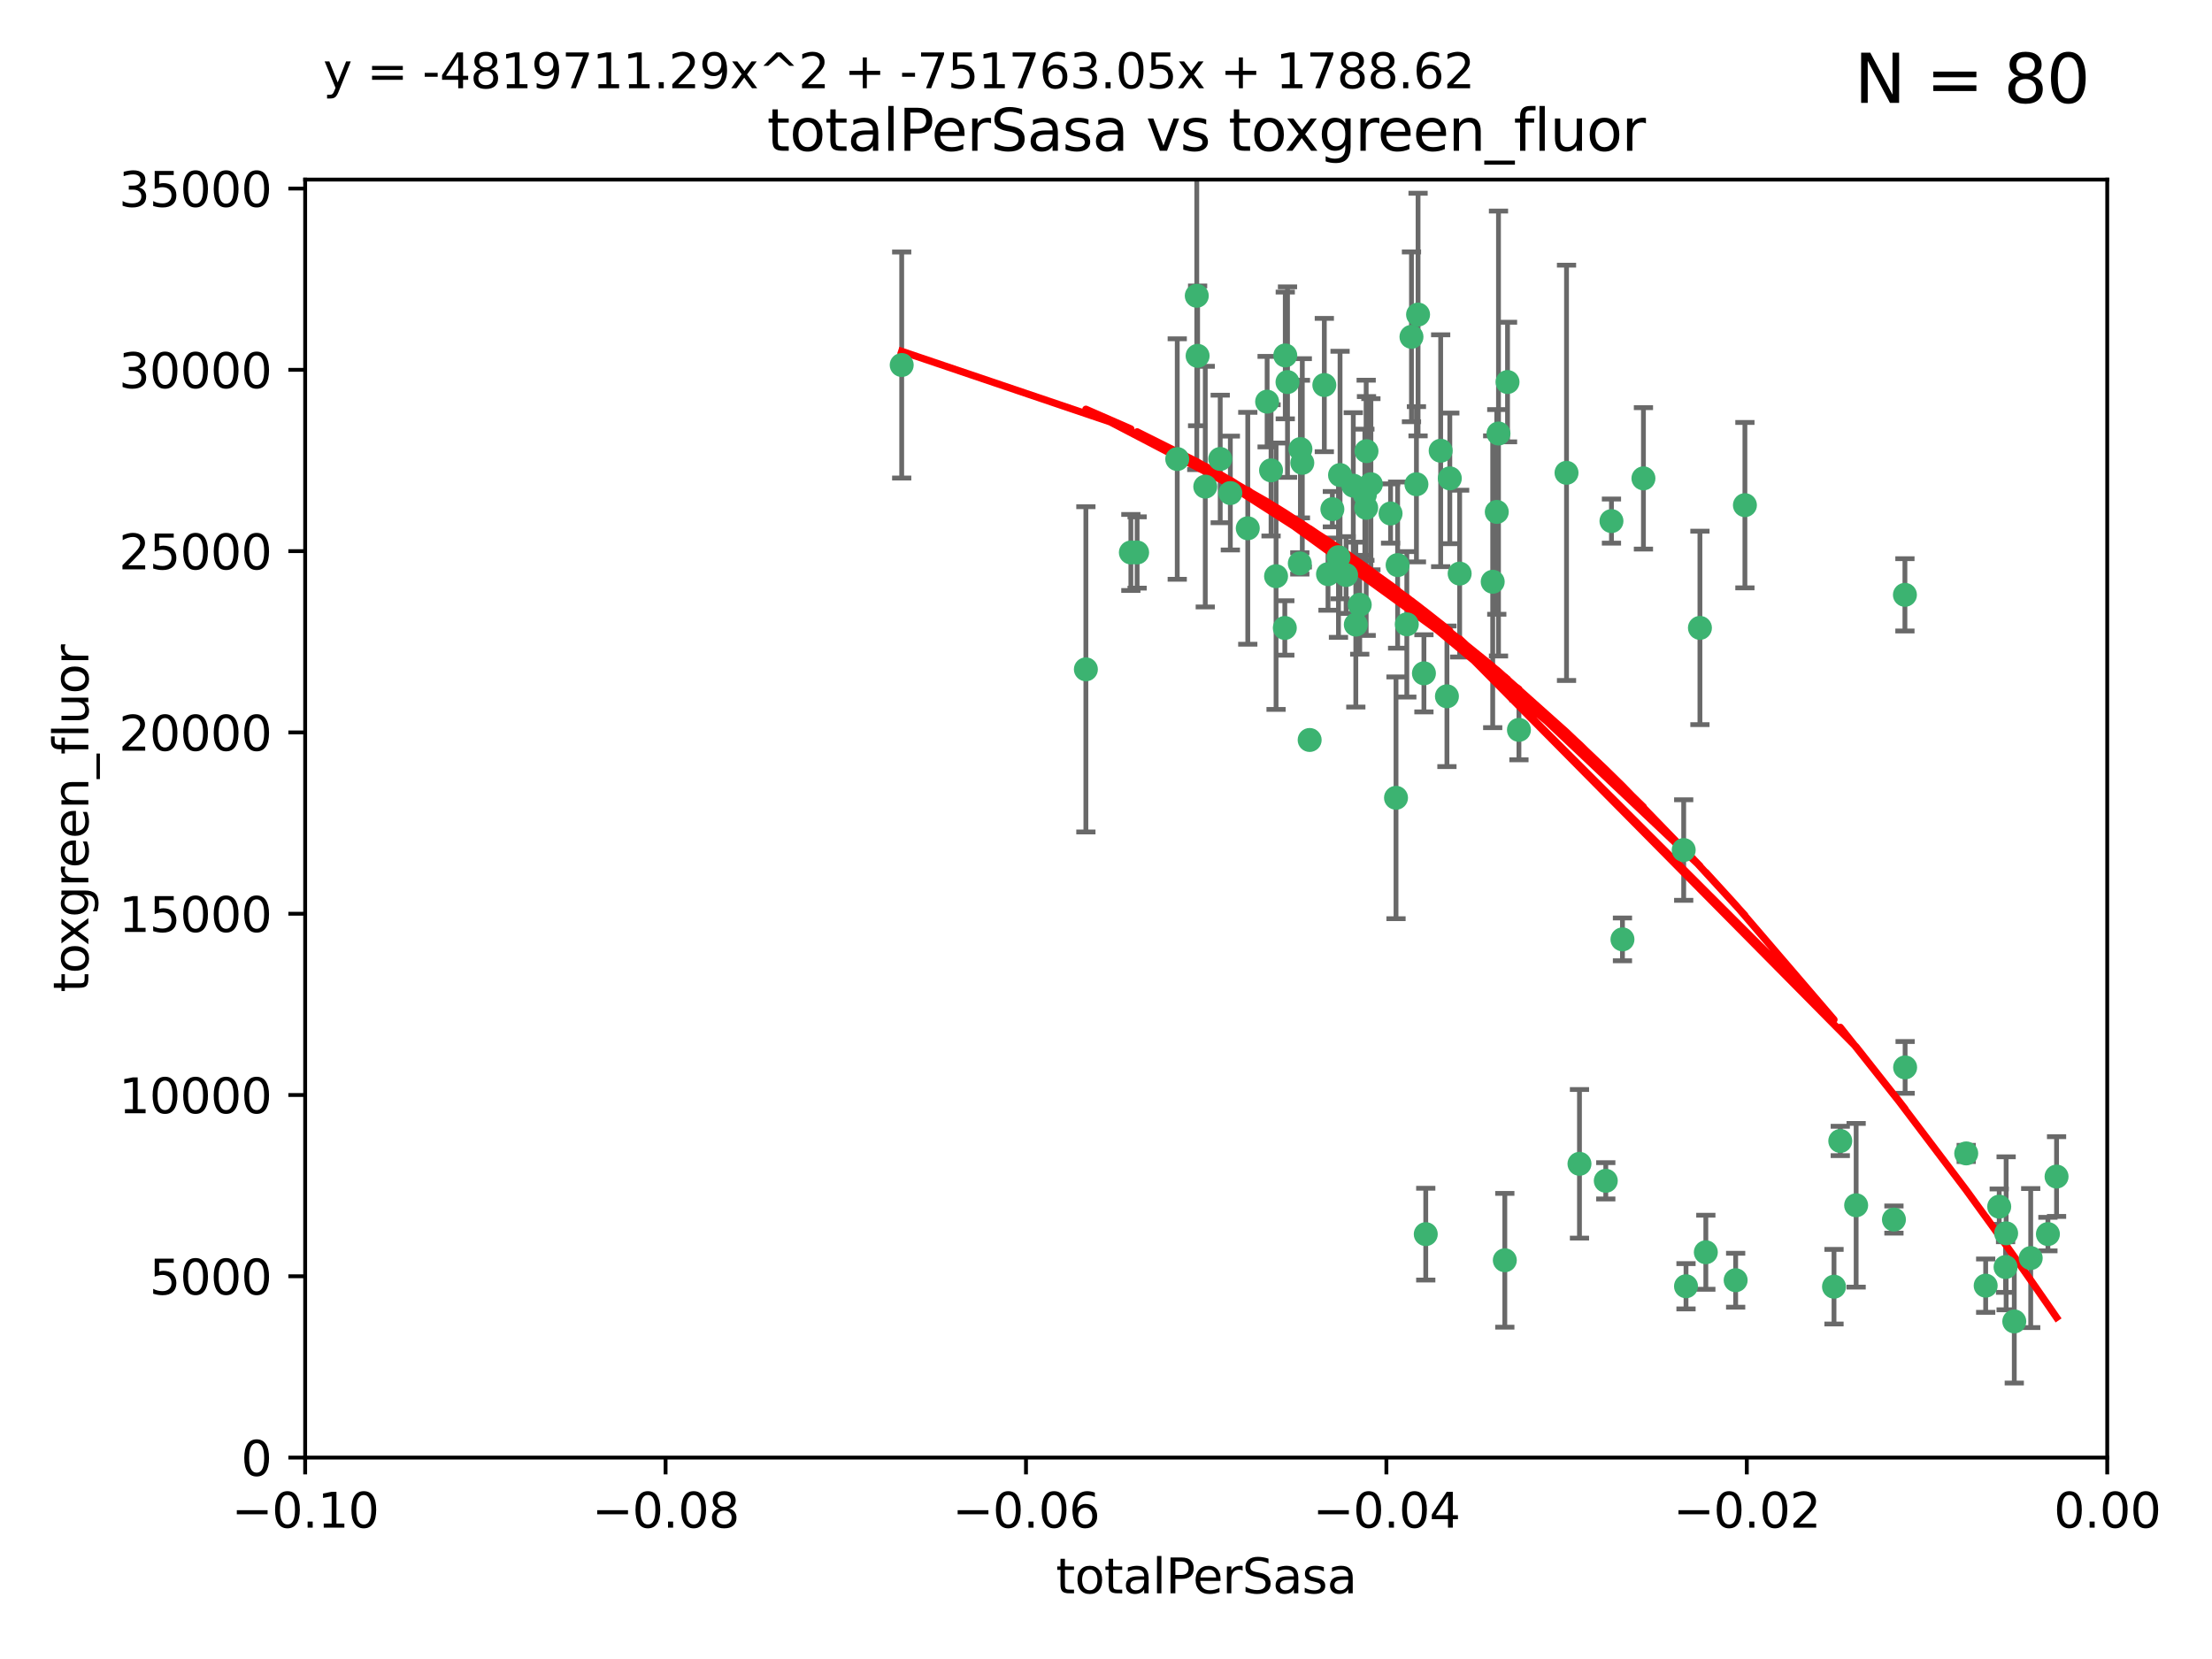 <?xml version="1.0" encoding="utf-8" standalone="no"?>
<!DOCTYPE svg PUBLIC "-//W3C//DTD SVG 1.1//EN"
  "http://www.w3.org/Graphics/SVG/1.1/DTD/svg11.dtd">
<svg xmlns:xlink="http://www.w3.org/1999/xlink" width="460.8pt" height="345.6pt" viewBox="0 0 460.8 345.6" xmlns="http://www.w3.org/2000/svg" version="1.1">
 <defs>
  <style type="text/css">*{stroke-linejoin: round; stroke-linecap: butt}</style>
 </defs>
 <g id="figure_1">
  <g id="patch_1">
   <path d="M 0 345.6 
L 460.8 345.6 
L 460.8 0 
L 0 0 
z
" style="fill: #ffffff"/>
  </g>
  <g id="axes_1">
   <g id="patch_2">
    <path d="M 63.571 303.64 
L 438.975 303.64 
L 438.975 37.411 
L 63.571 37.411 
z
" style="fill: #ffffff"/>
   </g>
   <g id="PathCollection_1">
    <defs>
     <path id="m3d0c637cba" d="M 0 1.118 
C 0.297 1.118 0.581 1 0.791 0.791 
C 1 0.581 1.118 0.297 1.118 0 
C 1.118 -0.297 1 -0.581 0.791 -0.791 
C 0.581 -1 0.297 -1.118 0 -1.118 
C -0.297 -1.118 -0.581 -1 -0.791 -0.791 
C -1 -0.581 -1.118 -0.297 -1.118 0 
C -1.118 0.297 -1 0.581 -0.791 0.791 
C -0.581 1 -0.297 1.118 0 1.118 
z
" style="stroke: #3cb371"/>
    </defs>
    <g clip-path="url(#p433aa418dc)">
     <use xlink:href="#m3d0c637cba" x="187.841" y="76.037" style="fill: #3cb371; stroke: #3cb371"/>
     <use xlink:href="#m3d0c637cba" x="235.58" y="115.09" style="fill: #3cb371; stroke: #3cb371"/>
     <use xlink:href="#m3d0c637cba" x="226.209" y="139.434" style="fill: #3cb371; stroke: #3cb371"/>
     <use xlink:href="#m3d0c637cba" x="268.211" y="79.593" style="fill: #3cb371; stroke: #3cb371"/>
     <use xlink:href="#m3d0c637cba" x="254.195" y="95.609" style="fill: #3cb371; stroke: #3cb371"/>
     <use xlink:href="#m3d0c637cba" x="251.08" y="101.372" style="fill: #3cb371; stroke: #3cb371"/>
     <use xlink:href="#m3d0c637cba" x="271.293" y="96.415" style="fill: #3cb371; stroke: #3cb371"/>
     <use xlink:href="#m3d0c637cba" x="236.883" y="115.091" style="fill: #3cb371; stroke: #3cb371"/>
     <use xlink:href="#m3d0c637cba" x="249.31" y="61.614" style="fill: #3cb371; stroke: #3cb371"/>
     <use xlink:href="#m3d0c637cba" x="263.965" y="83.673" style="fill: #3cb371; stroke: #3cb371"/>
     <use xlink:href="#m3d0c637cba" x="275.882" y="80.209" style="fill: #3cb371; stroke: #3cb371"/>
     <use xlink:href="#m3d0c637cba" x="281.916" y="101.166" style="fill: #3cb371; stroke: #3cb371"/>
     <use xlink:href="#m3d0c637cba" x="249.484" y="74.129" style="fill: #3cb371; stroke: #3cb371"/>
     <use xlink:href="#m3d0c637cba" x="276.649" y="119.604" style="fill: #3cb371; stroke: #3cb371"/>
     <use xlink:href="#m3d0c637cba" x="285.583" y="100.872" style="fill: #3cb371; stroke: #3cb371"/>
     <use xlink:href="#m3d0c637cba" x="284.327" y="103.062" style="fill: #3cb371; stroke: #3cb371"/>
     <use xlink:href="#m3d0c637cba" x="278.828" y="116.067" style="fill: #3cb371; stroke: #3cb371"/>
     <use xlink:href="#m3d0c637cba" x="267.746" y="74.047" style="fill: #3cb371; stroke: #3cb371"/>
     <use xlink:href="#m3d0c637cba" x="245.241" y="95.624" style="fill: #3cb371; stroke: #3cb371"/>
     <use xlink:href="#m3d0c637cba" x="295.068" y="100.88" style="fill: #3cb371; stroke: #3cb371"/>
     <use xlink:href="#m3d0c637cba" x="284.6" y="105.788" style="fill: #3cb371; stroke: #3cb371"/>
     <use xlink:href="#m3d0c637cba" x="283.258" y="125.985" style="fill: #3cb371; stroke: #3cb371"/>
     <use xlink:href="#m3d0c637cba" x="282.441" y="130.114" style="fill: #3cb371; stroke: #3cb371"/>
     <use xlink:href="#m3d0c637cba" x="272.826" y="154.151" style="fill: #3cb371; stroke: #3cb371"/>
     <use xlink:href="#m3d0c637cba" x="290.815" y="166.197" style="fill: #3cb371; stroke: #3cb371"/>
     <use xlink:href="#m3d0c637cba" x="291.149" y="117.721" style="fill: #3cb371; stroke: #3cb371"/>
     <use xlink:href="#m3d0c637cba" x="289.681" y="106.972" style="fill: #3cb371; stroke: #3cb371"/>
     <use xlink:href="#m3d0c637cba" x="280.418" y="119.786" style="fill: #3cb371; stroke: #3cb371"/>
     <use xlink:href="#m3d0c637cba" x="270.902" y="93.547" style="fill: #3cb371; stroke: #3cb371"/>
     <use xlink:href="#m3d0c637cba" x="295.409" y="65.53" style="fill: #3cb371; stroke: #3cb371"/>
     <use xlink:href="#m3d0c637cba" x="302.023" y="99.654" style="fill: #3cb371; stroke: #3cb371"/>
     <use xlink:href="#m3d0c637cba" x="277.556" y="106.07" style="fill: #3cb371; stroke: #3cb371"/>
     <use xlink:href="#m3d0c637cba" x="264.783" y="97.982" style="fill: #3cb371; stroke: #3cb371"/>
     <use xlink:href="#m3d0c637cba" x="279.158" y="98.96" style="fill: #3cb371; stroke: #3cb371"/>
     <use xlink:href="#m3d0c637cba" x="335.696" y="108.552" style="fill: #3cb371; stroke: #3cb371"/>
     <use xlink:href="#m3d0c637cba" x="293.065" y="130.059" style="fill: #3cb371; stroke: #3cb371"/>
     <use xlink:href="#m3d0c637cba" x="314.046" y="79.585" style="fill: #3cb371; stroke: #3cb371"/>
     <use xlink:href="#m3d0c637cba" x="267.65" y="130.815" style="fill: #3cb371; stroke: #3cb371"/>
     <use xlink:href="#m3d0c637cba" x="265.828" y="120.034" style="fill: #3cb371; stroke: #3cb371"/>
     <use xlink:href="#m3d0c637cba" x="296.63" y="140.267" style="fill: #3cb371; stroke: #3cb371"/>
     <use xlink:href="#m3d0c637cba" x="300.119" y="93.895" style="fill: #3cb371; stroke: #3cb371"/>
     <use xlink:href="#m3d0c637cba" x="301.422" y="145.051" style="fill: #3cb371; stroke: #3cb371"/>
     <use xlink:href="#m3d0c637cba" x="270.774" y="117.366" style="fill: #3cb371; stroke: #3cb371"/>
     <use xlink:href="#m3d0c637cba" x="284.666" y="93.983" style="fill: #3cb371; stroke: #3cb371"/>
     <use xlink:href="#m3d0c637cba" x="256.303" y="102.712" style="fill: #3cb371; stroke: #3cb371"/>
     <use xlink:href="#m3d0c637cba" x="316.423" y="152.046" style="fill: #3cb371; stroke: #3cb371"/>
     <use xlink:href="#m3d0c637cba" x="259.935" y="110.051" style="fill: #3cb371; stroke: #3cb371"/>
     <use xlink:href="#m3d0c637cba" x="310.958" y="121.191" style="fill: #3cb371; stroke: #3cb371"/>
     <use xlink:href="#m3d0c637cba" x="294.035" y="70.169" style="fill: #3cb371; stroke: #3cb371"/>
     <use xlink:href="#m3d0c637cba" x="312.163" y="90.309" style="fill: #3cb371; stroke: #3cb371"/>
     <use xlink:href="#m3d0c637cba" x="329.033" y="242.444" style="fill: #3cb371; stroke: #3cb371"/>
     <use xlink:href="#m3d0c637cba" x="342.358" y="99.653" style="fill: #3cb371; stroke: #3cb371"/>
     <use xlink:href="#m3d0c637cba" x="311.807" y="106.641" style="fill: #3cb371; stroke: #3cb371"/>
     <use xlink:href="#m3d0c637cba" x="326.335" y="98.495" style="fill: #3cb371; stroke: #3cb371"/>
     <use xlink:href="#m3d0c637cba" x="334.515" y="245.982" style="fill: #3cb371; stroke: #3cb371"/>
     <use xlink:href="#m3d0c637cba" x="337.988" y="195.688" style="fill: #3cb371; stroke: #3cb371"/>
     <use xlink:href="#m3d0c637cba" x="354.127" y="130.801" style="fill: #3cb371; stroke: #3cb371"/>
     <use xlink:href="#m3d0c637cba" x="304.073" y="119.492" style="fill: #3cb371; stroke: #3cb371"/>
     <use xlink:href="#m3d0c637cba" x="350.744" y="177.08" style="fill: #3cb371; stroke: #3cb371"/>
     <use xlink:href="#m3d0c637cba" x="313.481" y="262.536" style="fill: #3cb371; stroke: #3cb371"/>
     <use xlink:href="#m3d0c637cba" x="351.226" y="267.952" style="fill: #3cb371; stroke: #3cb371"/>
     <use xlink:href="#m3d0c637cba" x="363.497" y="105.234" style="fill: #3cb371; stroke: #3cb371"/>
     <use xlink:href="#m3d0c637cba" x="355.356" y="260.866" style="fill: #3cb371; stroke: #3cb371"/>
     <use xlink:href="#m3d0c637cba" x="361.568" y="266.693" style="fill: #3cb371; stroke: #3cb371"/>
     <use xlink:href="#m3d0c637cba" x="382.058" y="268.043" style="fill: #3cb371; stroke: #3cb371"/>
     <use xlink:href="#m3d0c637cba" x="297.012" y="257.096" style="fill: #3cb371; stroke: #3cb371"/>
     <use xlink:href="#m3d0c637cba" x="386.669" y="251.081" style="fill: #3cb371; stroke: #3cb371"/>
     <use xlink:href="#m3d0c637cba" x="396.872" y="222.359" style="fill: #3cb371; stroke: #3cb371"/>
     <use xlink:href="#m3d0c637cba" x="383.363" y="237.683" style="fill: #3cb371; stroke: #3cb371"/>
     <use xlink:href="#m3d0c637cba" x="396.83" y="123.914" style="fill: #3cb371; stroke: #3cb371"/>
     <use xlink:href="#m3d0c637cba" x="394.542" y="254.057" style="fill: #3cb371; stroke: #3cb371"/>
     <use xlink:href="#m3d0c637cba" x="409.599" y="240.276" style="fill: #3cb371; stroke: #3cb371"/>
     <use xlink:href="#m3d0c637cba" x="416.474" y="251.369" style="fill: #3cb371; stroke: #3cb371"/>
     <use xlink:href="#m3d0c637cba" x="413.653" y="267.827" style="fill: #3cb371; stroke: #3cb371"/>
     <use xlink:href="#m3d0c637cba" x="417.796" y="263.947" style="fill: #3cb371; stroke: #3cb371"/>
     <use xlink:href="#m3d0c637cba" x="417.914" y="256.923" style="fill: #3cb371; stroke: #3cb371"/>
     <use xlink:href="#m3d0c637cba" x="419.611" y="275.275" style="fill: #3cb371; stroke: #3cb371"/>
     <use xlink:href="#m3d0c637cba" x="423.033" y="262.077" style="fill: #3cb371; stroke: #3cb371"/>
     <use xlink:href="#m3d0c637cba" x="426.618" y="257.081" style="fill: #3cb371; stroke: #3cb371"/>
     <use xlink:href="#m3d0c637cba" x="428.419" y="245.098" style="fill: #3cb371; stroke: #3cb371"/>
    </g>
   </g>
   <g id="matplotlib.axis_1">
    <g id="xtick_1">
     <g id="line2d_1">
      <defs>
       <path id="m41ae6da065" d="M 0 0 
L 0 3.5 
" style="stroke: #000000; stroke-width: 0.8"/>
      </defs>
      <g>
       <use xlink:href="#m41ae6da065" x="63.571" y="303.64" style="stroke: #000000; stroke-width: 0.8"/>
      </g>
     </g>
     <g id="text_1">
      <!-- −0.10 -->
      <g transform="translate(48.249 318.238)scale(0.1 -0.1)">
       <defs>
        <path id="DejaVuSans-2212" d="M 678 2272 
L 4684 2272 
L 4684 1741 
L 678 1741 
L 678 2272 
z
" transform="scale(0.016)"/>
        <path id="DejaVuSans-30" d="M 2034 4250 
Q 1547 4250 1301 3770 
Q 1056 3291 1056 2328 
Q 1056 1369 1301 889 
Q 1547 409 2034 409 
Q 2525 409 2770 889 
Q 3016 1369 3016 2328 
Q 3016 3291 2770 3770 
Q 2525 4250 2034 4250 
z
M 2034 4750 
Q 2819 4750 3233 4129 
Q 3647 3509 3647 2328 
Q 3647 1150 3233 529 
Q 2819 -91 2034 -91 
Q 1250 -91 836 529 
Q 422 1150 422 2328 
Q 422 3509 836 4129 
Q 1250 4750 2034 4750 
z
" transform="scale(0.016)"/>
        <path id="DejaVuSans-2e" d="M 684 794 
L 1344 794 
L 1344 0 
L 684 0 
L 684 794 
z
" transform="scale(0.016)"/>
        <path id="DejaVuSans-31" d="M 794 531 
L 1825 531 
L 1825 4091 
L 703 3866 
L 703 4441 
L 1819 4666 
L 2450 4666 
L 2450 531 
L 3481 531 
L 3481 0 
L 794 0 
L 794 531 
z
" transform="scale(0.016)"/>
       </defs>
       <use xlink:href="#DejaVuSans-2212"/>
       <use xlink:href="#DejaVuSans-30" x="83.789"/>
       <use xlink:href="#DejaVuSans-2e" x="147.412"/>
       <use xlink:href="#DejaVuSans-31" x="179.199"/>
       <use xlink:href="#DejaVuSans-30" x="242.822"/>
      </g>
     </g>
    </g>
    <g id="xtick_2">
     <g id="line2d_2">
      <g>
       <use xlink:href="#m41ae6da065" x="138.652" y="303.64" style="stroke: #000000; stroke-width: 0.8"/>
      </g>
     </g>
     <g id="text_2">
      <!-- −0.08 -->
      <g transform="translate(123.329 318.238)scale(0.1 -0.1)">
       <defs>
        <path id="DejaVuSans-38" d="M 2034 2216 
Q 1584 2216 1326 1975 
Q 1069 1734 1069 1313 
Q 1069 891 1326 650 
Q 1584 409 2034 409 
Q 2484 409 2743 651 
Q 3003 894 3003 1313 
Q 3003 1734 2745 1975 
Q 2488 2216 2034 2216 
z
M 1403 2484 
Q 997 2584 770 2862 
Q 544 3141 544 3541 
Q 544 4100 942 4425 
Q 1341 4750 2034 4750 
Q 2731 4750 3128 4425 
Q 3525 4100 3525 3541 
Q 3525 3141 3298 2862 
Q 3072 2584 2669 2484 
Q 3125 2378 3379 2068 
Q 3634 1759 3634 1313 
Q 3634 634 3220 271 
Q 2806 -91 2034 -91 
Q 1263 -91 848 271 
Q 434 634 434 1313 
Q 434 1759 690 2068 
Q 947 2378 1403 2484 
z
M 1172 3481 
Q 1172 3119 1398 2916 
Q 1625 2713 2034 2713 
Q 2441 2713 2670 2916 
Q 2900 3119 2900 3481 
Q 2900 3844 2670 4047 
Q 2441 4250 2034 4250 
Q 1625 4250 1398 4047 
Q 1172 3844 1172 3481 
z
" transform="scale(0.016)"/>
       </defs>
       <use xlink:href="#DejaVuSans-2212"/>
       <use xlink:href="#DejaVuSans-30" x="83.789"/>
       <use xlink:href="#DejaVuSans-2e" x="147.412"/>
       <use xlink:href="#DejaVuSans-30" x="179.199"/>
       <use xlink:href="#DejaVuSans-38" x="242.822"/>
      </g>
     </g>
    </g>
    <g id="xtick_3">
     <g id="line2d_3">
      <g>
       <use xlink:href="#m41ae6da065" x="213.733" y="303.64" style="stroke: #000000; stroke-width: 0.8"/>
      </g>
     </g>
     <g id="text_3">
      <!-- −0.06 -->
      <g transform="translate(198.41 318.238)scale(0.1 -0.1)">
       <defs>
        <path id="DejaVuSans-36" d="M 2113 2584 
Q 1688 2584 1439 2293 
Q 1191 2003 1191 1497 
Q 1191 994 1439 701 
Q 1688 409 2113 409 
Q 2538 409 2786 701 
Q 3034 994 3034 1497 
Q 3034 2003 2786 2293 
Q 2538 2584 2113 2584 
z
M 3366 4563 
L 3366 3988 
Q 3128 4100 2886 4159 
Q 2644 4219 2406 4219 
Q 1781 4219 1451 3797 
Q 1122 3375 1075 2522 
Q 1259 2794 1537 2939 
Q 1816 3084 2150 3084 
Q 2853 3084 3261 2657 
Q 3669 2231 3669 1497 
Q 3669 778 3244 343 
Q 2819 -91 2113 -91 
Q 1303 -91 875 529 
Q 447 1150 447 2328 
Q 447 3434 972 4092 
Q 1497 4750 2381 4750 
Q 2619 4750 2861 4703 
Q 3103 4656 3366 4563 
z
" transform="scale(0.016)"/>
       </defs>
       <use xlink:href="#DejaVuSans-2212"/>
       <use xlink:href="#DejaVuSans-30" x="83.789"/>
       <use xlink:href="#DejaVuSans-2e" x="147.412"/>
       <use xlink:href="#DejaVuSans-30" x="179.199"/>
       <use xlink:href="#DejaVuSans-36" x="242.822"/>
      </g>
     </g>
    </g>
    <g id="xtick_4">
     <g id="line2d_4">
      <g>
       <use xlink:href="#m41ae6da065" x="288.813" y="303.64" style="stroke: #000000; stroke-width: 0.8"/>
      </g>
     </g>
     <g id="text_4">
      <!-- −0.04 -->
      <g transform="translate(273.491 318.238)scale(0.1 -0.1)">
       <defs>
        <path id="DejaVuSans-34" d="M 2419 4116 
L 825 1625 
L 2419 1625 
L 2419 4116 
z
M 2253 4666 
L 3047 4666 
L 3047 1625 
L 3713 1625 
L 3713 1100 
L 3047 1100 
L 3047 0 
L 2419 0 
L 2419 1100 
L 313 1100 
L 313 1709 
L 2253 4666 
z
" transform="scale(0.016)"/>
       </defs>
       <use xlink:href="#DejaVuSans-2212"/>
       <use xlink:href="#DejaVuSans-30" x="83.789"/>
       <use xlink:href="#DejaVuSans-2e" x="147.412"/>
       <use xlink:href="#DejaVuSans-30" x="179.199"/>
       <use xlink:href="#DejaVuSans-34" x="242.822"/>
      </g>
     </g>
    </g>
    <g id="xtick_5">
     <g id="line2d_5">
      <g>
       <use xlink:href="#m41ae6da065" x="363.894" y="303.64" style="stroke: #000000; stroke-width: 0.8"/>
      </g>
     </g>
     <g id="text_5">
      <!-- −0.02 -->
      <g transform="translate(348.572 318.238)scale(0.1 -0.1)">
       <defs>
        <path id="DejaVuSans-32" d="M 1228 531 
L 3431 531 
L 3431 0 
L 469 0 
L 469 531 
Q 828 903 1448 1529 
Q 2069 2156 2228 2338 
Q 2531 2678 2651 2914 
Q 2772 3150 2772 3378 
Q 2772 3750 2511 3984 
Q 2250 4219 1831 4219 
Q 1534 4219 1204 4116 
Q 875 4013 500 3803 
L 500 4441 
Q 881 4594 1212 4672 
Q 1544 4750 1819 4750 
Q 2544 4750 2975 4387 
Q 3406 4025 3406 3419 
Q 3406 3131 3298 2873 
Q 3191 2616 2906 2266 
Q 2828 2175 2409 1742 
Q 1991 1309 1228 531 
z
" transform="scale(0.016)"/>
       </defs>
       <use xlink:href="#DejaVuSans-2212"/>
       <use xlink:href="#DejaVuSans-30" x="83.789"/>
       <use xlink:href="#DejaVuSans-2e" x="147.412"/>
       <use xlink:href="#DejaVuSans-30" x="179.199"/>
       <use xlink:href="#DejaVuSans-32" x="242.822"/>
      </g>
     </g>
    </g>
    <g id="xtick_6">
     <g id="line2d_6">
      <g>
       <use xlink:href="#m41ae6da065" x="438.975" y="303.64" style="stroke: #000000; stroke-width: 0.8"/>
      </g>
     </g>
     <g id="text_6">
      <!-- 0.00 -->
      <g transform="translate(427.842 318.238)scale(0.1 -0.1)">
       <use xlink:href="#DejaVuSans-30"/>
       <use xlink:href="#DejaVuSans-2e" x="63.623"/>
       <use xlink:href="#DejaVuSans-30" x="95.41"/>
       <use xlink:href="#DejaVuSans-30" x="159.033"/>
      </g>
     </g>
    </g>
    <g id="text_7">
     <!-- totalPerSasa -->
     <g transform="translate(219.968 331.917)scale(0.1 -0.1)">
      <defs>
       <path id="DejaVuSans-74" d="M 1172 4494 
L 1172 3500 
L 2356 3500 
L 2356 3053 
L 1172 3053 
L 1172 1153 
Q 1172 725 1289 603 
Q 1406 481 1766 481 
L 2356 481 
L 2356 0 
L 1766 0 
Q 1100 0 847 248 
Q 594 497 594 1153 
L 594 3053 
L 172 3053 
L 172 3500 
L 594 3500 
L 594 4494 
L 1172 4494 
z
" transform="scale(0.016)"/>
       <path id="DejaVuSans-6f" d="M 1959 3097 
Q 1497 3097 1228 2736 
Q 959 2375 959 1747 
Q 959 1119 1226 758 
Q 1494 397 1959 397 
Q 2419 397 2687 759 
Q 2956 1122 2956 1747 
Q 2956 2369 2687 2733 
Q 2419 3097 1959 3097 
z
M 1959 3584 
Q 2709 3584 3137 3096 
Q 3566 2609 3566 1747 
Q 3566 888 3137 398 
Q 2709 -91 1959 -91 
Q 1206 -91 779 398 
Q 353 888 353 1747 
Q 353 2609 779 3096 
Q 1206 3584 1959 3584 
z
" transform="scale(0.016)"/>
       <path id="DejaVuSans-61" d="M 2194 1759 
Q 1497 1759 1228 1600 
Q 959 1441 959 1056 
Q 959 750 1161 570 
Q 1363 391 1709 391 
Q 2188 391 2477 730 
Q 2766 1069 2766 1631 
L 2766 1759 
L 2194 1759 
z
M 3341 1997 
L 3341 0 
L 2766 0 
L 2766 531 
Q 2569 213 2275 61 
Q 1981 -91 1556 -91 
Q 1019 -91 701 211 
Q 384 513 384 1019 
Q 384 1609 779 1909 
Q 1175 2209 1959 2209 
L 2766 2209 
L 2766 2266 
Q 2766 2663 2505 2880 
Q 2244 3097 1772 3097 
Q 1472 3097 1187 3025 
Q 903 2953 641 2809 
L 641 3341 
Q 956 3463 1253 3523 
Q 1550 3584 1831 3584 
Q 2591 3584 2966 3190 
Q 3341 2797 3341 1997 
z
" transform="scale(0.016)"/>
       <path id="DejaVuSans-6c" d="M 603 4863 
L 1178 4863 
L 1178 0 
L 603 0 
L 603 4863 
z
" transform="scale(0.016)"/>
       <path id="DejaVuSans-50" d="M 1259 4147 
L 1259 2394 
L 2053 2394 
Q 2494 2394 2734 2622 
Q 2975 2850 2975 3272 
Q 2975 3691 2734 3919 
Q 2494 4147 2053 4147 
L 1259 4147 
z
M 628 4666 
L 2053 4666 
Q 2838 4666 3239 4311 
Q 3641 3956 3641 3272 
Q 3641 2581 3239 2228 
Q 2838 1875 2053 1875 
L 1259 1875 
L 1259 0 
L 628 0 
L 628 4666 
z
" transform="scale(0.016)"/>
       <path id="DejaVuSans-65" d="M 3597 1894 
L 3597 1613 
L 953 1613 
Q 991 1019 1311 708 
Q 1631 397 2203 397 
Q 2534 397 2845 478 
Q 3156 559 3463 722 
L 3463 178 
Q 3153 47 2828 -22 
Q 2503 -91 2169 -91 
Q 1331 -91 842 396 
Q 353 884 353 1716 
Q 353 2575 817 3079 
Q 1281 3584 2069 3584 
Q 2775 3584 3186 3129 
Q 3597 2675 3597 1894 
z
M 3022 2063 
Q 3016 2534 2758 2815 
Q 2500 3097 2075 3097 
Q 1594 3097 1305 2825 
Q 1016 2553 972 2059 
L 3022 2063 
z
" transform="scale(0.016)"/>
       <path id="DejaVuSans-72" d="M 2631 2963 
Q 2534 3019 2420 3045 
Q 2306 3072 2169 3072 
Q 1681 3072 1420 2755 
Q 1159 2438 1159 1844 
L 1159 0 
L 581 0 
L 581 3500 
L 1159 3500 
L 1159 2956 
Q 1341 3275 1631 3429 
Q 1922 3584 2338 3584 
Q 2397 3584 2469 3576 
Q 2541 3569 2628 3553 
L 2631 2963 
z
" transform="scale(0.016)"/>
       <path id="DejaVuSans-53" d="M 3425 4513 
L 3425 3897 
Q 3066 4069 2747 4153 
Q 2428 4238 2131 4238 
Q 1616 4238 1336 4038 
Q 1056 3838 1056 3469 
Q 1056 3159 1242 3001 
Q 1428 2844 1947 2747 
L 2328 2669 
Q 3034 2534 3370 2195 
Q 3706 1856 3706 1288 
Q 3706 609 3251 259 
Q 2797 -91 1919 -91 
Q 1588 -91 1214 -16 
Q 841 59 441 206 
L 441 856 
Q 825 641 1194 531 
Q 1563 422 1919 422 
Q 2459 422 2753 634 
Q 3047 847 3047 1241 
Q 3047 1584 2836 1778 
Q 2625 1972 2144 2069 
L 1759 2144 
Q 1053 2284 737 2584 
Q 422 2884 422 3419 
Q 422 4038 858 4394 
Q 1294 4750 2059 4750 
Q 2388 4750 2728 4690 
Q 3069 4631 3425 4513 
z
" transform="scale(0.016)"/>
       <path id="DejaVuSans-73" d="M 2834 3397 
L 2834 2853 
Q 2591 2978 2328 3040 
Q 2066 3103 1784 3103 
Q 1356 3103 1142 2972 
Q 928 2841 928 2578 
Q 928 2378 1081 2264 
Q 1234 2150 1697 2047 
L 1894 2003 
Q 2506 1872 2764 1633 
Q 3022 1394 3022 966 
Q 3022 478 2636 193 
Q 2250 -91 1575 -91 
Q 1294 -91 989 -36 
Q 684 19 347 128 
L 347 722 
Q 666 556 975 473 
Q 1284 391 1588 391 
Q 1994 391 2212 530 
Q 2431 669 2431 922 
Q 2431 1156 2273 1281 
Q 2116 1406 1581 1522 
L 1381 1569 
Q 847 1681 609 1914 
Q 372 2147 372 2553 
Q 372 3047 722 3315 
Q 1072 3584 1716 3584 
Q 2034 3584 2315 3537 
Q 2597 3491 2834 3397 
z
" transform="scale(0.016)"/>
      </defs>
      <use xlink:href="#DejaVuSans-74"/>
      <use xlink:href="#DejaVuSans-6f" x="39.209"/>
      <use xlink:href="#DejaVuSans-74" x="100.391"/>
      <use xlink:href="#DejaVuSans-61" x="139.6"/>
      <use xlink:href="#DejaVuSans-6c" x="200.879"/>
      <use xlink:href="#DejaVuSans-50" x="228.662"/>
      <use xlink:href="#DejaVuSans-65" x="285.34"/>
      <use xlink:href="#DejaVuSans-72" x="346.863"/>
      <use xlink:href="#DejaVuSans-53" x="387.977"/>
      <use xlink:href="#DejaVuSans-61" x="451.453"/>
      <use xlink:href="#DejaVuSans-73" x="512.732"/>
      <use xlink:href="#DejaVuSans-61" x="564.832"/>
     </g>
    </g>
   </g>
   <g id="matplotlib.axis_2">
    <g id="ytick_1">
     <g id="line2d_7">
      <defs>
       <path id="m91048416cb" d="M 0 0 
L -3.5 0 
" style="stroke: #000000; stroke-width: 0.8"/>
      </defs>
      <g>
       <use xlink:href="#m91048416cb" x="63.571" y="303.64" style="stroke: #000000; stroke-width: 0.8"/>
      </g>
     </g>
     <g id="text_8">
      <!-- 0 -->
      <g transform="translate(50.209 307.439)scale(0.1 -0.1)">
       <use xlink:href="#DejaVuSans-30"/>
      </g>
     </g>
    </g>
    <g id="ytick_2">
     <g id="line2d_8">
      <g>
       <use xlink:href="#m91048416cb" x="63.571" y="265.874" style="stroke: #000000; stroke-width: 0.8"/>
      </g>
     </g>
     <g id="text_9">
      <!-- 5000 -->
      <g transform="translate(31.121 269.673)scale(0.1 -0.1)">
       <defs>
        <path id="DejaVuSans-35" d="M 691 4666 
L 3169 4666 
L 3169 4134 
L 1269 4134 
L 1269 2991 
Q 1406 3038 1543 3061 
Q 1681 3084 1819 3084 
Q 2600 3084 3056 2656 
Q 3513 2228 3513 1497 
Q 3513 744 3044 326 
Q 2575 -91 1722 -91 
Q 1428 -91 1123 -41 
Q 819 9 494 109 
L 494 744 
Q 775 591 1075 516 
Q 1375 441 1709 441 
Q 2250 441 2565 725 
Q 2881 1009 2881 1497 
Q 2881 1984 2565 2268 
Q 2250 2553 1709 2553 
Q 1456 2553 1204 2497 
Q 953 2441 691 2322 
L 691 4666 
z
" transform="scale(0.016)"/>
       </defs>
       <use xlink:href="#DejaVuSans-35"/>
       <use xlink:href="#DejaVuSans-30" x="63.623"/>
       <use xlink:href="#DejaVuSans-30" x="127.246"/>
       <use xlink:href="#DejaVuSans-30" x="190.869"/>
      </g>
     </g>
    </g>
    <g id="ytick_3">
     <g id="line2d_9">
      <g>
       <use xlink:href="#m91048416cb" x="63.571" y="228.108" style="stroke: #000000; stroke-width: 0.8"/>
      </g>
     </g>
     <g id="text_10">
      <!-- 10000 -->
      <g transform="translate(24.759 231.907)scale(0.1 -0.1)">
       <use xlink:href="#DejaVuSans-31"/>
       <use xlink:href="#DejaVuSans-30" x="63.623"/>
       <use xlink:href="#DejaVuSans-30" x="127.246"/>
       <use xlink:href="#DejaVuSans-30" x="190.869"/>
       <use xlink:href="#DejaVuSans-30" x="254.492"/>
      </g>
     </g>
    </g>
    <g id="ytick_4">
     <g id="line2d_10">
      <g>
       <use xlink:href="#m91048416cb" x="63.571" y="190.342" style="stroke: #000000; stroke-width: 0.8"/>
      </g>
     </g>
     <g id="text_11">
      <!-- 15000 -->
      <g transform="translate(24.759 194.141)scale(0.1 -0.1)">
       <use xlink:href="#DejaVuSans-31"/>
       <use xlink:href="#DejaVuSans-35" x="63.623"/>
       <use xlink:href="#DejaVuSans-30" x="127.246"/>
       <use xlink:href="#DejaVuSans-30" x="190.869"/>
       <use xlink:href="#DejaVuSans-30" x="254.492"/>
      </g>
     </g>
    </g>
    <g id="ytick_5">
     <g id="line2d_11">
      <g>
       <use xlink:href="#m91048416cb" x="63.571" y="152.576" style="stroke: #000000; stroke-width: 0.8"/>
      </g>
     </g>
     <g id="text_12">
      <!-- 20000 -->
      <g transform="translate(24.759 156.375)scale(0.1 -0.1)">
       <use xlink:href="#DejaVuSans-32"/>
       <use xlink:href="#DejaVuSans-30" x="63.623"/>
       <use xlink:href="#DejaVuSans-30" x="127.246"/>
       <use xlink:href="#DejaVuSans-30" x="190.869"/>
       <use xlink:href="#DejaVuSans-30" x="254.492"/>
      </g>
     </g>
    </g>
    <g id="ytick_6">
     <g id="line2d_12">
      <g>
       <use xlink:href="#m91048416cb" x="63.571" y="114.81" style="stroke: #000000; stroke-width: 0.8"/>
      </g>
     </g>
     <g id="text_13">
      <!-- 25000 -->
      <g transform="translate(24.759 118.609)scale(0.1 -0.1)">
       <use xlink:href="#DejaVuSans-32"/>
       <use xlink:href="#DejaVuSans-35" x="63.623"/>
       <use xlink:href="#DejaVuSans-30" x="127.246"/>
       <use xlink:href="#DejaVuSans-30" x="190.869"/>
       <use xlink:href="#DejaVuSans-30" x="254.492"/>
      </g>
     </g>
    </g>
    <g id="ytick_7">
     <g id="line2d_13">
      <g>
       <use xlink:href="#m91048416cb" x="63.571" y="77.044" style="stroke: #000000; stroke-width: 0.8"/>
      </g>
     </g>
     <g id="text_14">
      <!-- 30000 -->
      <g transform="translate(24.759 80.844)scale(0.1 -0.1)">
       <defs>
        <path id="DejaVuSans-33" d="M 2597 2516 
Q 3050 2419 3304 2112 
Q 3559 1806 3559 1356 
Q 3559 666 3084 287 
Q 2609 -91 1734 -91 
Q 1441 -91 1130 -33 
Q 819 25 488 141 
L 488 750 
Q 750 597 1062 519 
Q 1375 441 1716 441 
Q 2309 441 2620 675 
Q 2931 909 2931 1356 
Q 2931 1769 2642 2001 
Q 2353 2234 1838 2234 
L 1294 2234 
L 1294 2753 
L 1863 2753 
Q 2328 2753 2575 2939 
Q 2822 3125 2822 3475 
Q 2822 3834 2567 4026 
Q 2313 4219 1838 4219 
Q 1578 4219 1281 4162 
Q 984 4106 628 3988 
L 628 4550 
Q 988 4650 1302 4700 
Q 1616 4750 1894 4750 
Q 2613 4750 3031 4423 
Q 3450 4097 3450 3541 
Q 3450 3153 3228 2886 
Q 3006 2619 2597 2516 
z
" transform="scale(0.016)"/>
       </defs>
       <use xlink:href="#DejaVuSans-33"/>
       <use xlink:href="#DejaVuSans-30" x="63.623"/>
       <use xlink:href="#DejaVuSans-30" x="127.246"/>
       <use xlink:href="#DejaVuSans-30" x="190.869"/>
       <use xlink:href="#DejaVuSans-30" x="254.492"/>
      </g>
     </g>
    </g>
    <g id="ytick_8">
     <g id="line2d_14">
      <g>
       <use xlink:href="#m91048416cb" x="63.571" y="39.278" style="stroke: #000000; stroke-width: 0.8"/>
      </g>
     </g>
     <g id="text_15">
      <!-- 35000 -->
      <g transform="translate(24.759 43.078)scale(0.1 -0.1)">
       <use xlink:href="#DejaVuSans-33"/>
       <use xlink:href="#DejaVuSans-35" x="63.623"/>
       <use xlink:href="#DejaVuSans-30" x="127.246"/>
       <use xlink:href="#DejaVuSans-30" x="190.869"/>
       <use xlink:href="#DejaVuSans-30" x="254.492"/>
      </g>
     </g>
    </g>
    <g id="text_16">
     <!-- toxgreen_fluor -->
     <g transform="translate(18.401 206.72)rotate(-90)scale(0.1 -0.1)">
      <defs>
       <path id="DejaVuSans-78" d="M 3513 3500 
L 2247 1797 
L 3578 0 
L 2900 0 
L 1881 1375 
L 863 0 
L 184 0 
L 1544 1831 
L 300 3500 
L 978 3500 
L 1906 2253 
L 2834 3500 
L 3513 3500 
z
" transform="scale(0.016)"/>
       <path id="DejaVuSans-67" d="M 2906 1791 
Q 2906 2416 2648 2759 
Q 2391 3103 1925 3103 
Q 1463 3103 1205 2759 
Q 947 2416 947 1791 
Q 947 1169 1205 825 
Q 1463 481 1925 481 
Q 2391 481 2648 825 
Q 2906 1169 2906 1791 
z
M 3481 434 
Q 3481 -459 3084 -895 
Q 2688 -1331 1869 -1331 
Q 1566 -1331 1297 -1286 
Q 1028 -1241 775 -1147 
L 775 -588 
Q 1028 -725 1275 -790 
Q 1522 -856 1778 -856 
Q 2344 -856 2625 -561 
Q 2906 -266 2906 331 
L 2906 616 
Q 2728 306 2450 153 
Q 2172 0 1784 0 
Q 1141 0 747 490 
Q 353 981 353 1791 
Q 353 2603 747 3093 
Q 1141 3584 1784 3584 
Q 2172 3584 2450 3431 
Q 2728 3278 2906 2969 
L 2906 3500 
L 3481 3500 
L 3481 434 
z
" transform="scale(0.016)"/>
       <path id="DejaVuSans-6e" d="M 3513 2113 
L 3513 0 
L 2938 0 
L 2938 2094 
Q 2938 2591 2744 2837 
Q 2550 3084 2163 3084 
Q 1697 3084 1428 2787 
Q 1159 2491 1159 1978 
L 1159 0 
L 581 0 
L 581 3500 
L 1159 3500 
L 1159 2956 
Q 1366 3272 1645 3428 
Q 1925 3584 2291 3584 
Q 2894 3584 3203 3211 
Q 3513 2838 3513 2113 
z
" transform="scale(0.016)"/>
       <path id="DejaVuSans-5f" d="M 3263 -1063 
L 3263 -1509 
L -63 -1509 
L -63 -1063 
L 3263 -1063 
z
" transform="scale(0.016)"/>
       <path id="DejaVuSans-66" d="M 2375 4863 
L 2375 4384 
L 1825 4384 
Q 1516 4384 1395 4259 
Q 1275 4134 1275 3809 
L 1275 3500 
L 2222 3500 
L 2222 3053 
L 1275 3053 
L 1275 0 
L 697 0 
L 697 3053 
L 147 3053 
L 147 3500 
L 697 3500 
L 697 3744 
Q 697 4328 969 4595 
Q 1241 4863 1831 4863 
L 2375 4863 
z
" transform="scale(0.016)"/>
       <path id="DejaVuSans-75" d="M 544 1381 
L 544 3500 
L 1119 3500 
L 1119 1403 
Q 1119 906 1312 657 
Q 1506 409 1894 409 
Q 2359 409 2629 706 
Q 2900 1003 2900 1516 
L 2900 3500 
L 3475 3500 
L 3475 0 
L 2900 0 
L 2900 538 
Q 2691 219 2414 64 
Q 2138 -91 1772 -91 
Q 1169 -91 856 284 
Q 544 659 544 1381 
z
M 1991 3584 
L 1991 3584 
z
" transform="scale(0.016)"/>
      </defs>
      <use xlink:href="#DejaVuSans-74"/>
      <use xlink:href="#DejaVuSans-6f" x="39.209"/>
      <use xlink:href="#DejaVuSans-78" x="97.266"/>
      <use xlink:href="#DejaVuSans-67" x="156.445"/>
      <use xlink:href="#DejaVuSans-72" x="219.922"/>
      <use xlink:href="#DejaVuSans-65" x="258.785"/>
      <use xlink:href="#DejaVuSans-65" x="320.309"/>
      <use xlink:href="#DejaVuSans-6e" x="381.832"/>
      <use xlink:href="#DejaVuSans-5f" x="445.211"/>
      <use xlink:href="#DejaVuSans-66" x="495.211"/>
      <use xlink:href="#DejaVuSans-6c" x="530.416"/>
      <use xlink:href="#DejaVuSans-75" x="558.199"/>
      <use xlink:href="#DejaVuSans-6f" x="621.578"/>
      <use xlink:href="#DejaVuSans-72" x="682.76"/>
     </g>
    </g>
   </g>
   <g id="LineCollection_1">
    <path d="M 187.841 99.58 
L 187.841 52.494 
" clip-path="url(#p433aa418dc)" style="fill: none; stroke: #696969"/>
    <path d="M 235.58 123.008 
L 235.58 107.171 
" clip-path="url(#p433aa418dc)" style="fill: none; stroke: #696969"/>
    <path d="M 226.209 173.308 
L 226.209 105.56 
" clip-path="url(#p433aa418dc)" style="fill: none; stroke: #696969"/>
    <path d="M 268.211 99.437 
L 268.211 59.75 
" clip-path="url(#p433aa418dc)" style="fill: none; stroke: #696969"/>
    <path d="M 254.195 108.893 
L 254.195 82.325 
" clip-path="url(#p433aa418dc)" style="fill: none; stroke: #696969"/>
    <path d="M 251.08 126.436 
L 251.08 76.309 
" clip-path="url(#p433aa418dc)" style="fill: none; stroke: #696969"/>
    <path d="M 271.293 118.115 
L 271.293 74.714 
" clip-path="url(#p433aa418dc)" style="fill: none; stroke: #696969"/>
    <path d="M 236.883 122.516 
L 236.883 107.666 
" clip-path="url(#p433aa418dc)" style="fill: none; stroke: #696969"/>
    <path d="M 249.31 97.825 
L 249.31 25.402 
" clip-path="url(#p433aa418dc)" style="fill: none; stroke: #696969"/>
    <path d="M 263.965 93.1 
L 263.965 74.246 
" clip-path="url(#p433aa418dc)" style="fill: none; stroke: #696969"/>
    <path d="M 275.882 94.094 
L 275.882 66.324 
" clip-path="url(#p433aa418dc)" style="fill: none; stroke: #696969"/>
    <path d="M 281.916 116.358 
L 281.916 85.973 
" clip-path="url(#p433aa418dc)" style="fill: none; stroke: #696969"/>
    <path d="M 249.484 88.692 
L 249.484 59.566 
" clip-path="url(#p433aa418dc)" style="fill: none; stroke: #696969"/>
    <path d="M 276.649 127.118 
L 276.649 112.09 
" clip-path="url(#p433aa418dc)" style="fill: none; stroke: #696969"/>
    <path d="M 285.583 118.692 
L 285.583 83.052 
" clip-path="url(#p433aa418dc)" style="fill: none; stroke: #696969"/>
    <path d="M 284.327 116.725 
L 284.327 89.398 
" clip-path="url(#p433aa418dc)" style="fill: none; stroke: #696969"/>
    <path d="M 278.828 132.771 
L 278.828 99.364 
" clip-path="url(#p433aa418dc)" style="fill: none; stroke: #696969"/>
    <path d="M 267.746 87.254 
L 267.746 60.84 
" clip-path="url(#p433aa418dc)" style="fill: none; stroke: #696969"/>
    <path d="M 245.241 120.671 
L 245.241 70.577 
" clip-path="url(#p433aa418dc)" style="fill: none; stroke: #696969"/>
    <path d="M 295.068 117.048 
L 295.068 84.711 
" clip-path="url(#p433aa418dc)" style="fill: none; stroke: #696969"/>
    <path d="M 284.6 132.373 
L 284.6 79.202 
" clip-path="url(#p433aa418dc)" style="fill: none; stroke: #696969"/>
    <path d="M 283.258 136.282 
L 283.258 115.689 
" clip-path="url(#p433aa418dc)" style="fill: none; stroke: #696969"/>
    <path d="M 282.441 147.286 
L 282.441 112.943 
" clip-path="url(#p433aa418dc)" style="fill: none; stroke: #696969"/>
    <path d="M 272.826 154.667 
L 272.826 153.636 
" clip-path="url(#p433aa418dc)" style="fill: none; stroke: #696969"/>
    <path d="M 290.815 191.376 
L 290.815 141.018 
" clip-path="url(#p433aa418dc)" style="fill: none; stroke: #696969"/>
    <path d="M 291.149 135.028 
L 291.149 100.415 
" clip-path="url(#p433aa418dc)" style="fill: none; stroke: #696969"/>
    <path d="M 289.681 113.147 
L 289.681 100.797 
" clip-path="url(#p433aa418dc)" style="fill: none; stroke: #696969"/>
    <path d="M 280.418 127.782 
L 280.418 111.79 
" clip-path="url(#p433aa418dc)" style="fill: none; stroke: #696969"/>
    <path d="M 270.902 107.882 
L 270.902 79.211 
" clip-path="url(#p433aa418dc)" style="fill: none; stroke: #696969"/>
    <path d="M 295.409 90.806 
L 295.409 40.254 
" clip-path="url(#p433aa418dc)" style="fill: none; stroke: #696969"/>
    <path d="M 302.023 113.257 
L 302.023 86.051 
" clip-path="url(#p433aa418dc)" style="fill: none; stroke: #696969"/>
    <path d="M 277.556 109.754 
L 277.556 102.387 
" clip-path="url(#p433aa418dc)" style="fill: none; stroke: #696969"/>
    <path d="M 264.783 111.653 
L 264.783 84.312 
" clip-path="url(#p433aa418dc)" style="fill: none; stroke: #696969"/>
    <path d="M 279.158 124.744 
L 279.158 73.175 
" clip-path="url(#p433aa418dc)" style="fill: none; stroke: #696969"/>
    <path d="M 335.696 113.148 
L 335.696 103.957 
" clip-path="url(#p433aa418dc)" style="fill: none; stroke: #696969"/>
    <path d="M 293.065 145.209 
L 293.065 114.909 
" clip-path="url(#p433aa418dc)" style="fill: none; stroke: #696969"/>
    <path d="M 314.046 92.04 
L 314.046 67.13 
" clip-path="url(#p433aa418dc)" style="fill: none; stroke: #696969"/>
    <path d="M 267.65 136.483 
L 267.65 125.148 
" clip-path="url(#p433aa418dc)" style="fill: none; stroke: #696969"/>
    <path d="M 265.828 147.781 
L 265.828 92.287 
" clip-path="url(#p433aa418dc)" style="fill: none; stroke: #696969"/>
    <path d="M 296.63 148.304 
L 296.63 132.23 
" clip-path="url(#p433aa418dc)" style="fill: none; stroke: #696969"/>
    <path d="M 300.119 118.044 
L 300.119 69.747 
" clip-path="url(#p433aa418dc)" style="fill: none; stroke: #696969"/>
    <path d="M 301.422 159.693 
L 301.422 130.408 
" clip-path="url(#p433aa418dc)" style="fill: none; stroke: #696969"/>
    <path d="M 270.774 119.591 
L 270.774 115.141 
" clip-path="url(#p433aa418dc)" style="fill: none; stroke: #696969"/>
    <path d="M 284.666 105.352 
L 284.666 82.613 
" clip-path="url(#p433aa418dc)" style="fill: none; stroke: #696969"/>
    <path d="M 256.303 114.57 
L 256.303 90.854 
" clip-path="url(#p433aa418dc)" style="fill: none; stroke: #696969"/>
    <path d="M 316.423 158.281 
L 316.423 145.812 
" clip-path="url(#p433aa418dc)" style="fill: none; stroke: #696969"/>
    <path d="M 259.935 134.199 
L 259.935 85.902 
" clip-path="url(#p433aa418dc)" style="fill: none; stroke: #696969"/>
    <path d="M 310.958 151.584 
L 310.958 90.798 
" clip-path="url(#p433aa418dc)" style="fill: none; stroke: #696969"/>
    <path d="M 294.035 87.855 
L 294.035 52.483 
" clip-path="url(#p433aa418dc)" style="fill: none; stroke: #696969"/>
    <path d="M 312.163 136.653 
L 312.163 43.965 
" clip-path="url(#p433aa418dc)" style="fill: none; stroke: #696969"/>
    <path d="M 329.033 257.92 
L 329.033 226.967 
" clip-path="url(#p433aa418dc)" style="fill: none; stroke: #696969"/>
    <path d="M 342.358 114.385 
L 342.358 84.921 
" clip-path="url(#p433aa418dc)" style="fill: none; stroke: #696969"/>
    <path d="M 311.807 127.96 
L 311.807 85.322 
" clip-path="url(#p433aa418dc)" style="fill: none; stroke: #696969"/>
    <path d="M 326.335 141.753 
L 326.335 55.237 
" clip-path="url(#p433aa418dc)" style="fill: none; stroke: #696969"/>
    <path d="M 334.515 249.765 
L 334.515 242.2 
" clip-path="url(#p433aa418dc)" style="fill: none; stroke: #696969"/>
    <path d="M 337.988 200.147 
L 337.988 191.229 
" clip-path="url(#p433aa418dc)" style="fill: none; stroke: #696969"/>
    <path d="M 354.127 150.951 
L 354.127 110.652 
" clip-path="url(#p433aa418dc)" style="fill: none; stroke: #696969"/>
    <path d="M 304.073 136.865 
L 304.073 102.12 
" clip-path="url(#p433aa418dc)" style="fill: none; stroke: #696969"/>
    <path d="M 350.744 187.553 
L 350.744 166.606 
" clip-path="url(#p433aa418dc)" style="fill: none; stroke: #696969"/>
    <path d="M 313.481 276.471 
L 313.481 248.602 
" clip-path="url(#p433aa418dc)" style="fill: none; stroke: #696969"/>
    <path d="M 351.226 272.671 
L 351.226 263.233 
" clip-path="url(#p433aa418dc)" style="fill: none; stroke: #696969"/>
    <path d="M 363.497 122.461 
L 363.497 88.007 
" clip-path="url(#p433aa418dc)" style="fill: none; stroke: #696969"/>
    <path d="M 355.356 268.577 
L 355.356 253.155 
" clip-path="url(#p433aa418dc)" style="fill: none; stroke: #696969"/>
    <path d="M 361.568 272.31 
L 361.568 261.077 
" clip-path="url(#p433aa418dc)" style="fill: none; stroke: #696969"/>
    <path d="M 382.058 275.814 
L 382.058 260.271 
" clip-path="url(#p433aa418dc)" style="fill: none; stroke: #696969"/>
    <path d="M 297.012 266.659 
L 297.012 247.534 
" clip-path="url(#p433aa418dc)" style="fill: none; stroke: #696969"/>
    <path d="M 386.669 268.129 
L 386.669 234.032 
" clip-path="url(#p433aa418dc)" style="fill: none; stroke: #696969"/>
    <path d="M 396.872 227.75 
L 396.872 216.968 
" clip-path="url(#p433aa418dc)" style="fill: none; stroke: #696969"/>
    <path d="M 383.363 240.739 
L 383.363 234.628 
" clip-path="url(#p433aa418dc)" style="fill: none; stroke: #696969"/>
    <path d="M 396.83 131.444 
L 396.83 116.384 
" clip-path="url(#p433aa418dc)" style="fill: none; stroke: #696969"/>
    <path d="M 394.542 256.887 
L 394.542 251.227 
" clip-path="url(#p433aa418dc)" style="fill: none; stroke: #696969"/>
    <path d="M 409.599 241.963 
L 409.599 238.588 
" clip-path="url(#p433aa418dc)" style="fill: none; stroke: #696969"/>
    <path d="M 416.474 255.052 
L 416.474 247.686 
" clip-path="url(#p433aa418dc)" style="fill: none; stroke: #696969"/>
    <path d="M 413.653 273.382 
L 413.653 262.271 
" clip-path="url(#p433aa418dc)" style="fill: none; stroke: #696969"/>
    <path d="M 417.796 269.22 
L 417.796 258.673 
" clip-path="url(#p433aa418dc)" style="fill: none; stroke: #696969"/>
    <path d="M 417.914 272.856 
L 417.914 240.99 
" clip-path="url(#p433aa418dc)" style="fill: none; stroke: #696969"/>
    <path d="M 419.611 288.113 
L 419.611 262.436 
" clip-path="url(#p433aa418dc)" style="fill: none; stroke: #696969"/>
    <path d="M 423.033 276.56 
L 423.033 247.594 
" clip-path="url(#p433aa418dc)" style="fill: none; stroke: #696969"/>
    <path d="M 426.618 260.57 
L 426.618 253.593 
" clip-path="url(#p433aa418dc)" style="fill: none; stroke: #696969"/>
    <path d="M 428.419 253.404 
L 428.419 236.793 
" clip-path="url(#p433aa418dc)" style="fill: none; stroke: #696969"/>
   </g>
   <g id="line2d_15">
    <defs>
     <path id="m6f2ee69d72" d="M 2 0 
L -2 -0 
" style="stroke: #696969"/>
    </defs>
    <g clip-path="url(#p433aa418dc)">
     <use xlink:href="#m6f2ee69d72" x="187.841" y="99.58" style="fill: #696969; stroke: #696969"/>
     <use xlink:href="#m6f2ee69d72" x="235.58" y="123.008" style="fill: #696969; stroke: #696969"/>
     <use xlink:href="#m6f2ee69d72" x="226.209" y="173.308" style="fill: #696969; stroke: #696969"/>
     <use xlink:href="#m6f2ee69d72" x="268.211" y="99.437" style="fill: #696969; stroke: #696969"/>
     <use xlink:href="#m6f2ee69d72" x="254.195" y="108.893" style="fill: #696969; stroke: #696969"/>
     <use xlink:href="#m6f2ee69d72" x="251.08" y="126.436" style="fill: #696969; stroke: #696969"/>
     <use xlink:href="#m6f2ee69d72" x="271.293" y="118.115" style="fill: #696969; stroke: #696969"/>
     <use xlink:href="#m6f2ee69d72" x="236.883" y="122.516" style="fill: #696969; stroke: #696969"/>
     <use xlink:href="#m6f2ee69d72" x="249.31" y="97.825" style="fill: #696969; stroke: #696969"/>
     <use xlink:href="#m6f2ee69d72" x="263.965" y="93.1" style="fill: #696969; stroke: #696969"/>
     <use xlink:href="#m6f2ee69d72" x="275.882" y="94.094" style="fill: #696969; stroke: #696969"/>
     <use xlink:href="#m6f2ee69d72" x="281.916" y="116.358" style="fill: #696969; stroke: #696969"/>
     <use xlink:href="#m6f2ee69d72" x="249.484" y="88.692" style="fill: #696969; stroke: #696969"/>
     <use xlink:href="#m6f2ee69d72" x="276.649" y="127.118" style="fill: #696969; stroke: #696969"/>
     <use xlink:href="#m6f2ee69d72" x="285.583" y="118.692" style="fill: #696969; stroke: #696969"/>
     <use xlink:href="#m6f2ee69d72" x="284.327" y="116.725" style="fill: #696969; stroke: #696969"/>
     <use xlink:href="#m6f2ee69d72" x="278.828" y="132.771" style="fill: #696969; stroke: #696969"/>
     <use xlink:href="#m6f2ee69d72" x="267.746" y="87.254" style="fill: #696969; stroke: #696969"/>
     <use xlink:href="#m6f2ee69d72" x="245.241" y="120.671" style="fill: #696969; stroke: #696969"/>
     <use xlink:href="#m6f2ee69d72" x="295.068" y="117.048" style="fill: #696969; stroke: #696969"/>
     <use xlink:href="#m6f2ee69d72" x="284.6" y="132.373" style="fill: #696969; stroke: #696969"/>
     <use xlink:href="#m6f2ee69d72" x="283.258" y="136.282" style="fill: #696969; stroke: #696969"/>
     <use xlink:href="#m6f2ee69d72" x="282.441" y="147.286" style="fill: #696969; stroke: #696969"/>
     <use xlink:href="#m6f2ee69d72" x="272.826" y="154.667" style="fill: #696969; stroke: #696969"/>
     <use xlink:href="#m6f2ee69d72" x="290.815" y="191.376" style="fill: #696969; stroke: #696969"/>
     <use xlink:href="#m6f2ee69d72" x="291.149" y="135.028" style="fill: #696969; stroke: #696969"/>
     <use xlink:href="#m6f2ee69d72" x="289.681" y="113.147" style="fill: #696969; stroke: #696969"/>
     <use xlink:href="#m6f2ee69d72" x="280.418" y="127.782" style="fill: #696969; stroke: #696969"/>
     <use xlink:href="#m6f2ee69d72" x="270.902" y="107.882" style="fill: #696969; stroke: #696969"/>
     <use xlink:href="#m6f2ee69d72" x="295.409" y="90.806" style="fill: #696969; stroke: #696969"/>
     <use xlink:href="#m6f2ee69d72" x="302.023" y="113.257" style="fill: #696969; stroke: #696969"/>
     <use xlink:href="#m6f2ee69d72" x="277.556" y="109.754" style="fill: #696969; stroke: #696969"/>
     <use xlink:href="#m6f2ee69d72" x="264.783" y="111.653" style="fill: #696969; stroke: #696969"/>
     <use xlink:href="#m6f2ee69d72" x="279.158" y="124.744" style="fill: #696969; stroke: #696969"/>
     <use xlink:href="#m6f2ee69d72" x="335.696" y="113.148" style="fill: #696969; stroke: #696969"/>
     <use xlink:href="#m6f2ee69d72" x="293.065" y="145.209" style="fill: #696969; stroke: #696969"/>
     <use xlink:href="#m6f2ee69d72" x="314.046" y="92.04" style="fill: #696969; stroke: #696969"/>
     <use xlink:href="#m6f2ee69d72" x="267.65" y="136.483" style="fill: #696969; stroke: #696969"/>
     <use xlink:href="#m6f2ee69d72" x="265.828" y="147.781" style="fill: #696969; stroke: #696969"/>
     <use xlink:href="#m6f2ee69d72" x="296.63" y="148.304" style="fill: #696969; stroke: #696969"/>
     <use xlink:href="#m6f2ee69d72" x="300.119" y="118.044" style="fill: #696969; stroke: #696969"/>
     <use xlink:href="#m6f2ee69d72" x="301.422" y="159.693" style="fill: #696969; stroke: #696969"/>
     <use xlink:href="#m6f2ee69d72" x="270.774" y="119.591" style="fill: #696969; stroke: #696969"/>
     <use xlink:href="#m6f2ee69d72" x="284.666" y="105.352" style="fill: #696969; stroke: #696969"/>
     <use xlink:href="#m6f2ee69d72" x="256.303" y="114.57" style="fill: #696969; stroke: #696969"/>
     <use xlink:href="#m6f2ee69d72" x="316.423" y="158.281" style="fill: #696969; stroke: #696969"/>
     <use xlink:href="#m6f2ee69d72" x="259.935" y="134.199" style="fill: #696969; stroke: #696969"/>
     <use xlink:href="#m6f2ee69d72" x="310.958" y="151.584" style="fill: #696969; stroke: #696969"/>
     <use xlink:href="#m6f2ee69d72" x="294.035" y="87.855" style="fill: #696969; stroke: #696969"/>
     <use xlink:href="#m6f2ee69d72" x="312.163" y="136.653" style="fill: #696969; stroke: #696969"/>
     <use xlink:href="#m6f2ee69d72" x="329.033" y="257.92" style="fill: #696969; stroke: #696969"/>
     <use xlink:href="#m6f2ee69d72" x="342.358" y="114.385" style="fill: #696969; stroke: #696969"/>
     <use xlink:href="#m6f2ee69d72" x="311.807" y="127.96" style="fill: #696969; stroke: #696969"/>
     <use xlink:href="#m6f2ee69d72" x="326.335" y="141.753" style="fill: #696969; stroke: #696969"/>
     <use xlink:href="#m6f2ee69d72" x="334.515" y="249.765" style="fill: #696969; stroke: #696969"/>
     <use xlink:href="#m6f2ee69d72" x="337.988" y="200.147" style="fill: #696969; stroke: #696969"/>
     <use xlink:href="#m6f2ee69d72" x="354.127" y="150.951" style="fill: #696969; stroke: #696969"/>
     <use xlink:href="#m6f2ee69d72" x="304.073" y="136.865" style="fill: #696969; stroke: #696969"/>
     <use xlink:href="#m6f2ee69d72" x="350.744" y="187.553" style="fill: #696969; stroke: #696969"/>
     <use xlink:href="#m6f2ee69d72" x="313.481" y="276.471" style="fill: #696969; stroke: #696969"/>
     <use xlink:href="#m6f2ee69d72" x="351.226" y="272.671" style="fill: #696969; stroke: #696969"/>
     <use xlink:href="#m6f2ee69d72" x="363.497" y="122.461" style="fill: #696969; stroke: #696969"/>
     <use xlink:href="#m6f2ee69d72" x="355.356" y="268.577" style="fill: #696969; stroke: #696969"/>
     <use xlink:href="#m6f2ee69d72" x="361.568" y="272.31" style="fill: #696969; stroke: #696969"/>
     <use xlink:href="#m6f2ee69d72" x="382.058" y="275.814" style="fill: #696969; stroke: #696969"/>
     <use xlink:href="#m6f2ee69d72" x="297.012" y="266.659" style="fill: #696969; stroke: #696969"/>
     <use xlink:href="#m6f2ee69d72" x="386.669" y="268.129" style="fill: #696969; stroke: #696969"/>
     <use xlink:href="#m6f2ee69d72" x="396.872" y="227.75" style="fill: #696969; stroke: #696969"/>
     <use xlink:href="#m6f2ee69d72" x="383.363" y="240.739" style="fill: #696969; stroke: #696969"/>
     <use xlink:href="#m6f2ee69d72" x="396.83" y="131.444" style="fill: #696969; stroke: #696969"/>
     <use xlink:href="#m6f2ee69d72" x="394.542" y="256.887" style="fill: #696969; stroke: #696969"/>
     <use xlink:href="#m6f2ee69d72" x="409.599" y="241.963" style="fill: #696969; stroke: #696969"/>
     <use xlink:href="#m6f2ee69d72" x="416.474" y="255.052" style="fill: #696969; stroke: #696969"/>
     <use xlink:href="#m6f2ee69d72" x="413.653" y="273.382" style="fill: #696969; stroke: #696969"/>
     <use xlink:href="#m6f2ee69d72" x="417.796" y="269.22" style="fill: #696969; stroke: #696969"/>
     <use xlink:href="#m6f2ee69d72" x="417.914" y="272.856" style="fill: #696969; stroke: #696969"/>
     <use xlink:href="#m6f2ee69d72" x="419.611" y="288.113" style="fill: #696969; stroke: #696969"/>
     <use xlink:href="#m6f2ee69d72" x="423.033" y="276.56" style="fill: #696969; stroke: #696969"/>
     <use xlink:href="#m6f2ee69d72" x="426.618" y="260.57" style="fill: #696969; stroke: #696969"/>
     <use xlink:href="#m6f2ee69d72" x="428.419" y="253.404" style="fill: #696969; stroke: #696969"/>
    </g>
   </g>
   <g id="line2d_16">
    <g clip-path="url(#p433aa418dc)">
     <use xlink:href="#m6f2ee69d72" x="187.841" y="52.494" style="fill: #696969; stroke: #696969"/>
     <use xlink:href="#m6f2ee69d72" x="235.58" y="107.171" style="fill: #696969; stroke: #696969"/>
     <use xlink:href="#m6f2ee69d72" x="226.209" y="105.56" style="fill: #696969; stroke: #696969"/>
     <use xlink:href="#m6f2ee69d72" x="268.211" y="59.75" style="fill: #696969; stroke: #696969"/>
     <use xlink:href="#m6f2ee69d72" x="254.195" y="82.325" style="fill: #696969; stroke: #696969"/>
     <use xlink:href="#m6f2ee69d72" x="251.08" y="76.309" style="fill: #696969; stroke: #696969"/>
     <use xlink:href="#m6f2ee69d72" x="271.293" y="74.714" style="fill: #696969; stroke: #696969"/>
     <use xlink:href="#m6f2ee69d72" x="236.883" y="107.666" style="fill: #696969; stroke: #696969"/>
     <use xlink:href="#m6f2ee69d72" x="249.31" y="25.402" style="fill: #696969; stroke: #696969"/>
     <use xlink:href="#m6f2ee69d72" x="263.965" y="74.246" style="fill: #696969; stroke: #696969"/>
     <use xlink:href="#m6f2ee69d72" x="275.882" y="66.324" style="fill: #696969; stroke: #696969"/>
     <use xlink:href="#m6f2ee69d72" x="281.916" y="85.973" style="fill: #696969; stroke: #696969"/>
     <use xlink:href="#m6f2ee69d72" x="249.484" y="59.566" style="fill: #696969; stroke: #696969"/>
     <use xlink:href="#m6f2ee69d72" x="276.649" y="112.09" style="fill: #696969; stroke: #696969"/>
     <use xlink:href="#m6f2ee69d72" x="285.583" y="83.052" style="fill: #696969; stroke: #696969"/>
     <use xlink:href="#m6f2ee69d72" x="284.327" y="89.398" style="fill: #696969; stroke: #696969"/>
     <use xlink:href="#m6f2ee69d72" x="278.828" y="99.364" style="fill: #696969; stroke: #696969"/>
     <use xlink:href="#m6f2ee69d72" x="267.746" y="60.84" style="fill: #696969; stroke: #696969"/>
     <use xlink:href="#m6f2ee69d72" x="245.241" y="70.577" style="fill: #696969; stroke: #696969"/>
     <use xlink:href="#m6f2ee69d72" x="295.068" y="84.711" style="fill: #696969; stroke: #696969"/>
     <use xlink:href="#m6f2ee69d72" x="284.6" y="79.202" style="fill: #696969; stroke: #696969"/>
     <use xlink:href="#m6f2ee69d72" x="283.258" y="115.689" style="fill: #696969; stroke: #696969"/>
     <use xlink:href="#m6f2ee69d72" x="282.441" y="112.943" style="fill: #696969; stroke: #696969"/>
     <use xlink:href="#m6f2ee69d72" x="272.826" y="153.636" style="fill: #696969; stroke: #696969"/>
     <use xlink:href="#m6f2ee69d72" x="290.815" y="141.018" style="fill: #696969; stroke: #696969"/>
     <use xlink:href="#m6f2ee69d72" x="291.149" y="100.415" style="fill: #696969; stroke: #696969"/>
     <use xlink:href="#m6f2ee69d72" x="289.681" y="100.797" style="fill: #696969; stroke: #696969"/>
     <use xlink:href="#m6f2ee69d72" x="280.418" y="111.79" style="fill: #696969; stroke: #696969"/>
     <use xlink:href="#m6f2ee69d72" x="270.902" y="79.211" style="fill: #696969; stroke: #696969"/>
     <use xlink:href="#m6f2ee69d72" x="295.409" y="40.254" style="fill: #696969; stroke: #696969"/>
     <use xlink:href="#m6f2ee69d72" x="302.023" y="86.051" style="fill: #696969; stroke: #696969"/>
     <use xlink:href="#m6f2ee69d72" x="277.556" y="102.387" style="fill: #696969; stroke: #696969"/>
     <use xlink:href="#m6f2ee69d72" x="264.783" y="84.312" style="fill: #696969; stroke: #696969"/>
     <use xlink:href="#m6f2ee69d72" x="279.158" y="73.175" style="fill: #696969; stroke: #696969"/>
     <use xlink:href="#m6f2ee69d72" x="335.696" y="103.957" style="fill: #696969; stroke: #696969"/>
     <use xlink:href="#m6f2ee69d72" x="293.065" y="114.909" style="fill: #696969; stroke: #696969"/>
     <use xlink:href="#m6f2ee69d72" x="314.046" y="67.13" style="fill: #696969; stroke: #696969"/>
     <use xlink:href="#m6f2ee69d72" x="267.65" y="125.148" style="fill: #696969; stroke: #696969"/>
     <use xlink:href="#m6f2ee69d72" x="265.828" y="92.287" style="fill: #696969; stroke: #696969"/>
     <use xlink:href="#m6f2ee69d72" x="296.63" y="132.23" style="fill: #696969; stroke: #696969"/>
     <use xlink:href="#m6f2ee69d72" x="300.119" y="69.747" style="fill: #696969; stroke: #696969"/>
     <use xlink:href="#m6f2ee69d72" x="301.422" y="130.408" style="fill: #696969; stroke: #696969"/>
     <use xlink:href="#m6f2ee69d72" x="270.774" y="115.141" style="fill: #696969; stroke: #696969"/>
     <use xlink:href="#m6f2ee69d72" x="284.666" y="82.613" style="fill: #696969; stroke: #696969"/>
     <use xlink:href="#m6f2ee69d72" x="256.303" y="90.854" style="fill: #696969; stroke: #696969"/>
     <use xlink:href="#m6f2ee69d72" x="316.423" y="145.812" style="fill: #696969; stroke: #696969"/>
     <use xlink:href="#m6f2ee69d72" x="259.935" y="85.902" style="fill: #696969; stroke: #696969"/>
     <use xlink:href="#m6f2ee69d72" x="310.958" y="90.798" style="fill: #696969; stroke: #696969"/>
     <use xlink:href="#m6f2ee69d72" x="294.035" y="52.483" style="fill: #696969; stroke: #696969"/>
     <use xlink:href="#m6f2ee69d72" x="312.163" y="43.965" style="fill: #696969; stroke: #696969"/>
     <use xlink:href="#m6f2ee69d72" x="329.033" y="226.967" style="fill: #696969; stroke: #696969"/>
     <use xlink:href="#m6f2ee69d72" x="342.358" y="84.921" style="fill: #696969; stroke: #696969"/>
     <use xlink:href="#m6f2ee69d72" x="311.807" y="85.322" style="fill: #696969; stroke: #696969"/>
     <use xlink:href="#m6f2ee69d72" x="326.335" y="55.237" style="fill: #696969; stroke: #696969"/>
     <use xlink:href="#m6f2ee69d72" x="334.515" y="242.2" style="fill: #696969; stroke: #696969"/>
     <use xlink:href="#m6f2ee69d72" x="337.988" y="191.229" style="fill: #696969; stroke: #696969"/>
     <use xlink:href="#m6f2ee69d72" x="354.127" y="110.652" style="fill: #696969; stroke: #696969"/>
     <use xlink:href="#m6f2ee69d72" x="304.073" y="102.12" style="fill: #696969; stroke: #696969"/>
     <use xlink:href="#m6f2ee69d72" x="350.744" y="166.606" style="fill: #696969; stroke: #696969"/>
     <use xlink:href="#m6f2ee69d72" x="313.481" y="248.602" style="fill: #696969; stroke: #696969"/>
     <use xlink:href="#m6f2ee69d72" x="351.226" y="263.233" style="fill: #696969; stroke: #696969"/>
     <use xlink:href="#m6f2ee69d72" x="363.497" y="88.007" style="fill: #696969; stroke: #696969"/>
     <use xlink:href="#m6f2ee69d72" x="355.356" y="253.155" style="fill: #696969; stroke: #696969"/>
     <use xlink:href="#m6f2ee69d72" x="361.568" y="261.077" style="fill: #696969; stroke: #696969"/>
     <use xlink:href="#m6f2ee69d72" x="382.058" y="260.271" style="fill: #696969; stroke: #696969"/>
     <use xlink:href="#m6f2ee69d72" x="297.012" y="247.534" style="fill: #696969; stroke: #696969"/>
     <use xlink:href="#m6f2ee69d72" x="386.669" y="234.032" style="fill: #696969; stroke: #696969"/>
     <use xlink:href="#m6f2ee69d72" x="396.872" y="216.968" style="fill: #696969; stroke: #696969"/>
     <use xlink:href="#m6f2ee69d72" x="383.363" y="234.628" style="fill: #696969; stroke: #696969"/>
     <use xlink:href="#m6f2ee69d72" x="396.83" y="116.384" style="fill: #696969; stroke: #696969"/>
     <use xlink:href="#m6f2ee69d72" x="394.542" y="251.227" style="fill: #696969; stroke: #696969"/>
     <use xlink:href="#m6f2ee69d72" x="409.599" y="238.588" style="fill: #696969; stroke: #696969"/>
     <use xlink:href="#m6f2ee69d72" x="416.474" y="247.686" style="fill: #696969; stroke: #696969"/>
     <use xlink:href="#m6f2ee69d72" x="413.653" y="262.271" style="fill: #696969; stroke: #696969"/>
     <use xlink:href="#m6f2ee69d72" x="417.796" y="258.673" style="fill: #696969; stroke: #696969"/>
     <use xlink:href="#m6f2ee69d72" x="417.914" y="240.99" style="fill: #696969; stroke: #696969"/>
     <use xlink:href="#m6f2ee69d72" x="419.611" y="262.436" style="fill: #696969; stroke: #696969"/>
     <use xlink:href="#m6f2ee69d72" x="423.033" y="247.594" style="fill: #696969; stroke: #696969"/>
     <use xlink:href="#m6f2ee69d72" x="426.618" y="253.593" style="fill: #696969; stroke: #696969"/>
     <use xlink:href="#m6f2ee69d72" x="428.419" y="236.793" style="fill: #696969; stroke: #696969"/>
    </g>
   </g>
   <g id="line2d_17">
    <path d="M 187.841 73.191 
L 235.58 89.348 
L 226.209 85.248 
L 268.211 107.166 
L 254.195 98.838 
L 251.08 97.126 
L 271.293 109.133 
L 236.883 89.954 
L 249.31 96.174 
L 263.965 104.536 
L 275.882 112.153 
L 281.916 116.29 
L 249.484 96.267 
L 276.649 112.668 
L 285.583 118.895 
L 284.327 117.995 
L 278.828 114.149 
L 267.746 106.873 
L 245.241 94.05 
L 295.068 125.958 
L 284.6 118.19 
L 283.258 117.235 
L 282.441 116.659 
L 272.826 110.13 
L 290.815 122.734 
L 291.149 122.983 
L 289.681 121.889 
L 280.418 115.245 
L 270.902 108.88 
L 295.409 126.22 
L 302.023 131.431 
L 277.556 113.282 
L 264.783 105.035 
L 279.158 114.375 
L 335.696 161.468 
L 293.065 124.427 
L 314.046 141.484 
L 267.65 106.813 
L 265.828 105.678 
L 296.63 127.165 
L 300.119 129.909 
L 301.422 130.949 
L 270.774 108.798 
L 284.666 118.237 
L 256.303 100.026 
L 316.423 143.559 
L 259.935 102.126 
L 310.958 138.831 
L 294.035 125.166 
L 312.163 139.86 
L 329.033 155.059 
L 342.358 168.105 
L 311.807 139.555 
L 326.335 152.53 
L 334.515 160.315 
L 337.988 163.725 
L 354.127 180.389 
L 304.073 133.093 
L 350.744 176.785 
L 313.481 140.995 
L 351.226 177.294 
L 363.497 190.681 
L 355.356 181.714 
L 361.568 188.525 
L 382.058 212.409 
L 297.012 127.462 
L 386.669 218.081 
L 396.872 231.026 
L 383.363 214.002 
L 396.83 230.971 
L 394.542 228.022 
L 409.599 247.927 
L 416.474 257.403 
L 413.653 253.485 
L 417.796 259.254 
L 417.914 259.42 
L 419.611 261.809 
L 423.033 266.674 
L 426.618 271.833 
L 428.419 274.451 
" clip-path="url(#p433aa418dc)" style="fill: none; stroke: #ff0000; stroke-width: 1.5; stroke-linecap: square"/>
   </g>
   <g id="line2d_18">
    <defs>
     <path id="m835490781e" d="M 0 2 
C 0.53 2 1.039 1.789 1.414 1.414 
C 1.789 1.039 2 0.53 2 0 
C 2 -0.53 1.789 -1.039 1.414 -1.414 
C 1.039 -1.789 0.53 -2 0 -2 
C -0.53 -2 -1.039 -1.789 -1.414 -1.414 
C -1.789 -1.039 -2 -0.53 -2 0 
C -2 0.53 -1.789 1.039 -1.414 1.414 
C -1.039 1.789 -0.53 2 0 2 
z
" style="stroke: #3cb371"/>
    </defs>
    <g clip-path="url(#p433aa418dc)">
     <use xlink:href="#m835490781e" x="187.841" y="76.037" style="fill: #3cb371; stroke: #3cb371"/>
     <use xlink:href="#m835490781e" x="235.58" y="115.09" style="fill: #3cb371; stroke: #3cb371"/>
     <use xlink:href="#m835490781e" x="226.209" y="139.434" style="fill: #3cb371; stroke: #3cb371"/>
     <use xlink:href="#m835490781e" x="268.211" y="79.593" style="fill: #3cb371; stroke: #3cb371"/>
     <use xlink:href="#m835490781e" x="254.195" y="95.609" style="fill: #3cb371; stroke: #3cb371"/>
     <use xlink:href="#m835490781e" x="251.08" y="101.372" style="fill: #3cb371; stroke: #3cb371"/>
     <use xlink:href="#m835490781e" x="271.293" y="96.415" style="fill: #3cb371; stroke: #3cb371"/>
     <use xlink:href="#m835490781e" x="236.883" y="115.091" style="fill: #3cb371; stroke: #3cb371"/>
     <use xlink:href="#m835490781e" x="249.31" y="61.614" style="fill: #3cb371; stroke: #3cb371"/>
     <use xlink:href="#m835490781e" x="263.965" y="83.673" style="fill: #3cb371; stroke: #3cb371"/>
     <use xlink:href="#m835490781e" x="275.882" y="80.209" style="fill: #3cb371; stroke: #3cb371"/>
     <use xlink:href="#m835490781e" x="281.916" y="101.166" style="fill: #3cb371; stroke: #3cb371"/>
     <use xlink:href="#m835490781e" x="249.484" y="74.129" style="fill: #3cb371; stroke: #3cb371"/>
     <use xlink:href="#m835490781e" x="276.649" y="119.604" style="fill: #3cb371; stroke: #3cb371"/>
     <use xlink:href="#m835490781e" x="285.583" y="100.872" style="fill: #3cb371; stroke: #3cb371"/>
     <use xlink:href="#m835490781e" x="284.327" y="103.062" style="fill: #3cb371; stroke: #3cb371"/>
     <use xlink:href="#m835490781e" x="278.828" y="116.067" style="fill: #3cb371; stroke: #3cb371"/>
     <use xlink:href="#m835490781e" x="267.746" y="74.047" style="fill: #3cb371; stroke: #3cb371"/>
     <use xlink:href="#m835490781e" x="245.241" y="95.624" style="fill: #3cb371; stroke: #3cb371"/>
     <use xlink:href="#m835490781e" x="295.068" y="100.88" style="fill: #3cb371; stroke: #3cb371"/>
     <use xlink:href="#m835490781e" x="284.6" y="105.788" style="fill: #3cb371; stroke: #3cb371"/>
     <use xlink:href="#m835490781e" x="283.258" y="125.985" style="fill: #3cb371; stroke: #3cb371"/>
     <use xlink:href="#m835490781e" x="282.441" y="130.114" style="fill: #3cb371; stroke: #3cb371"/>
     <use xlink:href="#m835490781e" x="272.826" y="154.151" style="fill: #3cb371; stroke: #3cb371"/>
     <use xlink:href="#m835490781e" x="290.815" y="166.197" style="fill: #3cb371; stroke: #3cb371"/>
     <use xlink:href="#m835490781e" x="291.149" y="117.721" style="fill: #3cb371; stroke: #3cb371"/>
     <use xlink:href="#m835490781e" x="289.681" y="106.972" style="fill: #3cb371; stroke: #3cb371"/>
     <use xlink:href="#m835490781e" x="280.418" y="119.786" style="fill: #3cb371; stroke: #3cb371"/>
     <use xlink:href="#m835490781e" x="270.902" y="93.547" style="fill: #3cb371; stroke: #3cb371"/>
     <use xlink:href="#m835490781e" x="295.409" y="65.53" style="fill: #3cb371; stroke: #3cb371"/>
     <use xlink:href="#m835490781e" x="302.023" y="99.654" style="fill: #3cb371; stroke: #3cb371"/>
     <use xlink:href="#m835490781e" x="277.556" y="106.07" style="fill: #3cb371; stroke: #3cb371"/>
     <use xlink:href="#m835490781e" x="264.783" y="97.982" style="fill: #3cb371; stroke: #3cb371"/>
     <use xlink:href="#m835490781e" x="279.158" y="98.96" style="fill: #3cb371; stroke: #3cb371"/>
     <use xlink:href="#m835490781e" x="335.696" y="108.552" style="fill: #3cb371; stroke: #3cb371"/>
     <use xlink:href="#m835490781e" x="293.065" y="130.059" style="fill: #3cb371; stroke: #3cb371"/>
     <use xlink:href="#m835490781e" x="314.046" y="79.585" style="fill: #3cb371; stroke: #3cb371"/>
     <use xlink:href="#m835490781e" x="267.65" y="130.815" style="fill: #3cb371; stroke: #3cb371"/>
     <use xlink:href="#m835490781e" x="265.828" y="120.034" style="fill: #3cb371; stroke: #3cb371"/>
     <use xlink:href="#m835490781e" x="296.63" y="140.267" style="fill: #3cb371; stroke: #3cb371"/>
     <use xlink:href="#m835490781e" x="300.119" y="93.895" style="fill: #3cb371; stroke: #3cb371"/>
     <use xlink:href="#m835490781e" x="301.422" y="145.051" style="fill: #3cb371; stroke: #3cb371"/>
     <use xlink:href="#m835490781e" x="270.774" y="117.366" style="fill: #3cb371; stroke: #3cb371"/>
     <use xlink:href="#m835490781e" x="284.666" y="93.983" style="fill: #3cb371; stroke: #3cb371"/>
     <use xlink:href="#m835490781e" x="256.303" y="102.712" style="fill: #3cb371; stroke: #3cb371"/>
     <use xlink:href="#m835490781e" x="316.423" y="152.046" style="fill: #3cb371; stroke: #3cb371"/>
     <use xlink:href="#m835490781e" x="259.935" y="110.051" style="fill: #3cb371; stroke: #3cb371"/>
     <use xlink:href="#m835490781e" x="310.958" y="121.191" style="fill: #3cb371; stroke: #3cb371"/>
     <use xlink:href="#m835490781e" x="294.035" y="70.169" style="fill: #3cb371; stroke: #3cb371"/>
     <use xlink:href="#m835490781e" x="312.163" y="90.309" style="fill: #3cb371; stroke: #3cb371"/>
     <use xlink:href="#m835490781e" x="329.033" y="242.444" style="fill: #3cb371; stroke: #3cb371"/>
     <use xlink:href="#m835490781e" x="342.358" y="99.653" style="fill: #3cb371; stroke: #3cb371"/>
     <use xlink:href="#m835490781e" x="311.807" y="106.641" style="fill: #3cb371; stroke: #3cb371"/>
     <use xlink:href="#m835490781e" x="326.335" y="98.495" style="fill: #3cb371; stroke: #3cb371"/>
     <use xlink:href="#m835490781e" x="334.515" y="245.982" style="fill: #3cb371; stroke: #3cb371"/>
     <use xlink:href="#m835490781e" x="337.988" y="195.688" style="fill: #3cb371; stroke: #3cb371"/>
     <use xlink:href="#m835490781e" x="354.127" y="130.801" style="fill: #3cb371; stroke: #3cb371"/>
     <use xlink:href="#m835490781e" x="304.073" y="119.492" style="fill: #3cb371; stroke: #3cb371"/>
     <use xlink:href="#m835490781e" x="350.744" y="177.08" style="fill: #3cb371; stroke: #3cb371"/>
     <use xlink:href="#m835490781e" x="313.481" y="262.536" style="fill: #3cb371; stroke: #3cb371"/>
     <use xlink:href="#m835490781e" x="351.226" y="267.952" style="fill: #3cb371; stroke: #3cb371"/>
     <use xlink:href="#m835490781e" x="363.497" y="105.234" style="fill: #3cb371; stroke: #3cb371"/>
     <use xlink:href="#m835490781e" x="355.356" y="260.866" style="fill: #3cb371; stroke: #3cb371"/>
     <use xlink:href="#m835490781e" x="361.568" y="266.693" style="fill: #3cb371; stroke: #3cb371"/>
     <use xlink:href="#m835490781e" x="382.058" y="268.043" style="fill: #3cb371; stroke: #3cb371"/>
     <use xlink:href="#m835490781e" x="297.012" y="257.096" style="fill: #3cb371; stroke: #3cb371"/>
     <use xlink:href="#m835490781e" x="386.669" y="251.081" style="fill: #3cb371; stroke: #3cb371"/>
     <use xlink:href="#m835490781e" x="396.872" y="222.359" style="fill: #3cb371; stroke: #3cb371"/>
     <use xlink:href="#m835490781e" x="383.363" y="237.683" style="fill: #3cb371; stroke: #3cb371"/>
     <use xlink:href="#m835490781e" x="396.83" y="123.914" style="fill: #3cb371; stroke: #3cb371"/>
     <use xlink:href="#m835490781e" x="394.542" y="254.057" style="fill: #3cb371; stroke: #3cb371"/>
     <use xlink:href="#m835490781e" x="409.599" y="240.276" style="fill: #3cb371; stroke: #3cb371"/>
     <use xlink:href="#m835490781e" x="416.474" y="251.369" style="fill: #3cb371; stroke: #3cb371"/>
     <use xlink:href="#m835490781e" x="413.653" y="267.827" style="fill: #3cb371; stroke: #3cb371"/>
     <use xlink:href="#m835490781e" x="417.796" y="263.947" style="fill: #3cb371; stroke: #3cb371"/>
     <use xlink:href="#m835490781e" x="417.914" y="256.923" style="fill: #3cb371; stroke: #3cb371"/>
     <use xlink:href="#m835490781e" x="419.611" y="275.275" style="fill: #3cb371; stroke: #3cb371"/>
     <use xlink:href="#m835490781e" x="423.033" y="262.077" style="fill: #3cb371; stroke: #3cb371"/>
     <use xlink:href="#m835490781e" x="426.618" y="257.081" style="fill: #3cb371; stroke: #3cb371"/>
     <use xlink:href="#m835490781e" x="428.419" y="245.098" style="fill: #3cb371; stroke: #3cb371"/>
    </g>
   </g>
   <g id="patch_3">
    <path d="M 63.571 303.64 
L 63.571 37.411 
" style="fill: none; stroke: #000000; stroke-width: 0.8; stroke-linejoin: miter; stroke-linecap: square"/>
   </g>
   <g id="patch_4">
    <path d="M 438.975 303.64 
L 438.975 37.411 
" style="fill: none; stroke: #000000; stroke-width: 0.8; stroke-linejoin: miter; stroke-linecap: square"/>
   </g>
   <g id="patch_5">
    <path d="M 63.571 303.64 
L 438.975 303.64 
" style="fill: none; stroke: #000000; stroke-width: 0.8; stroke-linejoin: miter; stroke-linecap: square"/>
   </g>
   <g id="patch_6">
    <path d="M 63.571 37.411 
L 438.975 37.411 
" style="fill: none; stroke: #000000; stroke-width: 0.8; stroke-linejoin: miter; stroke-linecap: square"/>
   </g>
   <g id="text_17">
    <!-- N = 80 -->
    <g transform="translate(386.302 21.426)scale(0.14 -0.14)">
     <defs>
      <path id="DejaVuSans-4e" d="M 628 4666 
L 1478 4666 
L 3547 763 
L 3547 4666 
L 4159 4666 
L 4159 0 
L 3309 0 
L 1241 3903 
L 1241 0 
L 628 0 
L 628 4666 
z
" transform="scale(0.016)"/>
      <path id="DejaVuSans-20" transform="scale(0.016)"/>
      <path id="DejaVuSans-3d" d="M 678 2906 
L 4684 2906 
L 4684 2381 
L 678 2381 
L 678 2906 
z
M 678 1631 
L 4684 1631 
L 4684 1100 
L 678 1100 
L 678 1631 
z
" transform="scale(0.016)"/>
     </defs>
     <use xlink:href="#DejaVuSans-4e"/>
     <use xlink:href="#DejaVuSans-20" x="74.805"/>
     <use xlink:href="#DejaVuSans-3d" x="106.592"/>
     <use xlink:href="#DejaVuSans-20" x="190.381"/>
     <use xlink:href="#DejaVuSans-38" x="222.168"/>
     <use xlink:href="#DejaVuSans-30" x="285.791"/>
    </g>
   </g>
   <g id="text_18">
    <!-- y = -4819711.29x^2 + -751763.05x + 1788.62 -->
    <g transform="translate(67.325 18.387)scale(0.1 -0.1)">
     <defs>
      <path id="DejaVuSans-79" d="M 2059 -325 
Q 1816 -950 1584 -1140 
Q 1353 -1331 966 -1331 
L 506 -1331 
L 506 -850 
L 844 -850 
Q 1081 -850 1212 -737 
Q 1344 -625 1503 -206 
L 1606 56 
L 191 3500 
L 800 3500 
L 1894 763 
L 2988 3500 
L 3597 3500 
L 2059 -325 
z
" transform="scale(0.016)"/>
      <path id="DejaVuSans-2d" d="M 313 2009 
L 1997 2009 
L 1997 1497 
L 313 1497 
L 313 2009 
z
" transform="scale(0.016)"/>
      <path id="DejaVuSans-39" d="M 703 97 
L 703 672 
Q 941 559 1184 500 
Q 1428 441 1663 441 
Q 2288 441 2617 861 
Q 2947 1281 2994 2138 
Q 2813 1869 2534 1725 
Q 2256 1581 1919 1581 
Q 1219 1581 811 2004 
Q 403 2428 403 3163 
Q 403 3881 828 4315 
Q 1253 4750 1959 4750 
Q 2769 4750 3195 4129 
Q 3622 3509 3622 2328 
Q 3622 1225 3098 567 
Q 2575 -91 1691 -91 
Q 1453 -91 1209 -44 
Q 966 3 703 97 
z
M 1959 2075 
Q 2384 2075 2632 2365 
Q 2881 2656 2881 3163 
Q 2881 3666 2632 3958 
Q 2384 4250 1959 4250 
Q 1534 4250 1286 3958 
Q 1038 3666 1038 3163 
Q 1038 2656 1286 2365 
Q 1534 2075 1959 2075 
z
" transform="scale(0.016)"/>
      <path id="DejaVuSans-37" d="M 525 4666 
L 3525 4666 
L 3525 4397 
L 1831 0 
L 1172 0 
L 2766 4134 
L 525 4134 
L 525 4666 
z
" transform="scale(0.016)"/>
      <path id="DejaVuSans-5e" d="M 2988 4666 
L 4684 2925 
L 4056 2925 
L 2681 4159 
L 1306 2925 
L 678 2925 
L 2375 4666 
L 2988 4666 
z
" transform="scale(0.016)"/>
      <path id="DejaVuSans-2b" d="M 2944 4013 
L 2944 2272 
L 4684 2272 
L 4684 1741 
L 2944 1741 
L 2944 0 
L 2419 0 
L 2419 1741 
L 678 1741 
L 678 2272 
L 2419 2272 
L 2419 4013 
L 2944 4013 
z
" transform="scale(0.016)"/>
     </defs>
     <use xlink:href="#DejaVuSans-79"/>
     <use xlink:href="#DejaVuSans-20" x="59.18"/>
     <use xlink:href="#DejaVuSans-3d" x="90.967"/>
     <use xlink:href="#DejaVuSans-20" x="174.756"/>
     <use xlink:href="#DejaVuSans-2d" x="206.543"/>
     <use xlink:href="#DejaVuSans-34" x="242.627"/>
     <use xlink:href="#DejaVuSans-38" x="306.25"/>
     <use xlink:href="#DejaVuSans-31" x="369.873"/>
     <use xlink:href="#DejaVuSans-39" x="433.496"/>
     <use xlink:href="#DejaVuSans-37" x="497.119"/>
     <use xlink:href="#DejaVuSans-31" x="560.742"/>
     <use xlink:href="#DejaVuSans-31" x="624.365"/>
     <use xlink:href="#DejaVuSans-2e" x="687.988"/>
     <use xlink:href="#DejaVuSans-32" x="719.775"/>
     <use xlink:href="#DejaVuSans-39" x="783.398"/>
     <use xlink:href="#DejaVuSans-78" x="847.021"/>
     <use xlink:href="#DejaVuSans-5e" x="906.201"/>
     <use xlink:href="#DejaVuSans-32" x="989.99"/>
     <use xlink:href="#DejaVuSans-20" x="1053.613"/>
     <use xlink:href="#DejaVuSans-2b" x="1085.4"/>
     <use xlink:href="#DejaVuSans-20" x="1169.189"/>
     <use xlink:href="#DejaVuSans-2d" x="1200.977"/>
     <use xlink:href="#DejaVuSans-37" x="1237.061"/>
     <use xlink:href="#DejaVuSans-35" x="1300.684"/>
     <use xlink:href="#DejaVuSans-31" x="1364.307"/>
     <use xlink:href="#DejaVuSans-37" x="1427.93"/>
     <use xlink:href="#DejaVuSans-36" x="1491.553"/>
     <use xlink:href="#DejaVuSans-33" x="1555.176"/>
     <use xlink:href="#DejaVuSans-2e" x="1618.799"/>
     <use xlink:href="#DejaVuSans-30" x="1650.586"/>
     <use xlink:href="#DejaVuSans-35" x="1714.209"/>
     <use xlink:href="#DejaVuSans-78" x="1777.832"/>
     <use xlink:href="#DejaVuSans-20" x="1837.012"/>
     <use xlink:href="#DejaVuSans-2b" x="1868.799"/>
     <use xlink:href="#DejaVuSans-20" x="1952.588"/>
     <use xlink:href="#DejaVuSans-31" x="1984.375"/>
     <use xlink:href="#DejaVuSans-37" x="2047.998"/>
     <use xlink:href="#DejaVuSans-38" x="2111.621"/>
     <use xlink:href="#DejaVuSans-38" x="2175.244"/>
     <use xlink:href="#DejaVuSans-2e" x="2238.867"/>
     <use xlink:href="#DejaVuSans-36" x="2270.654"/>
     <use xlink:href="#DejaVuSans-32" x="2334.277"/>
    </g>
   </g>
   <g id="text_19">
    <!-- totalPerSasa vs toxgreen_fluor -->
    <g transform="translate(159.782 31.411)scale(0.12 -0.12)">
     <defs>
      <path id="DejaVuSans-76" d="M 191 3500 
L 800 3500 
L 1894 563 
L 2988 3500 
L 3597 3500 
L 2284 0 
L 1503 0 
L 191 3500 
z
" transform="scale(0.016)"/>
     </defs>
     <use xlink:href="#DejaVuSans-74"/>
     <use xlink:href="#DejaVuSans-6f" x="39.209"/>
     <use xlink:href="#DejaVuSans-74" x="100.391"/>
     <use xlink:href="#DejaVuSans-61" x="139.6"/>
     <use xlink:href="#DejaVuSans-6c" x="200.879"/>
     <use xlink:href="#DejaVuSans-50" x="228.662"/>
     <use xlink:href="#DejaVuSans-65" x="285.34"/>
     <use xlink:href="#DejaVuSans-72" x="346.863"/>
     <use xlink:href="#DejaVuSans-53" x="387.977"/>
     <use xlink:href="#DejaVuSans-61" x="451.453"/>
     <use xlink:href="#DejaVuSans-73" x="512.732"/>
     <use xlink:href="#DejaVuSans-61" x="564.832"/>
     <use xlink:href="#DejaVuSans-20" x="626.111"/>
     <use xlink:href="#DejaVuSans-76" x="657.898"/>
     <use xlink:href="#DejaVuSans-73" x="717.078"/>
     <use xlink:href="#DejaVuSans-20" x="769.178"/>
     <use xlink:href="#DejaVuSans-74" x="800.965"/>
     <use xlink:href="#DejaVuSans-6f" x="840.174"/>
     <use xlink:href="#DejaVuSans-78" x="898.23"/>
     <use xlink:href="#DejaVuSans-67" x="957.41"/>
     <use xlink:href="#DejaVuSans-72" x="1020.887"/>
     <use xlink:href="#DejaVuSans-65" x="1059.75"/>
     <use xlink:href="#DejaVuSans-65" x="1121.273"/>
     <use xlink:href="#DejaVuSans-6e" x="1182.797"/>
     <use xlink:href="#DejaVuSans-5f" x="1246.176"/>
     <use xlink:href="#DejaVuSans-66" x="1296.176"/>
     <use xlink:href="#DejaVuSans-6c" x="1331.381"/>
     <use xlink:href="#DejaVuSans-75" x="1359.164"/>
     <use xlink:href="#DejaVuSans-6f" x="1422.543"/>
     <use xlink:href="#DejaVuSans-72" x="1483.725"/>
    </g>
   </g>
  </g>
 </g>
 <defs>
  <clipPath id="p433aa418dc">
   <rect x="63.571" y="37.411" width="375.404" height="266.229"/>
  </clipPath>
 </defs>
</svg>
